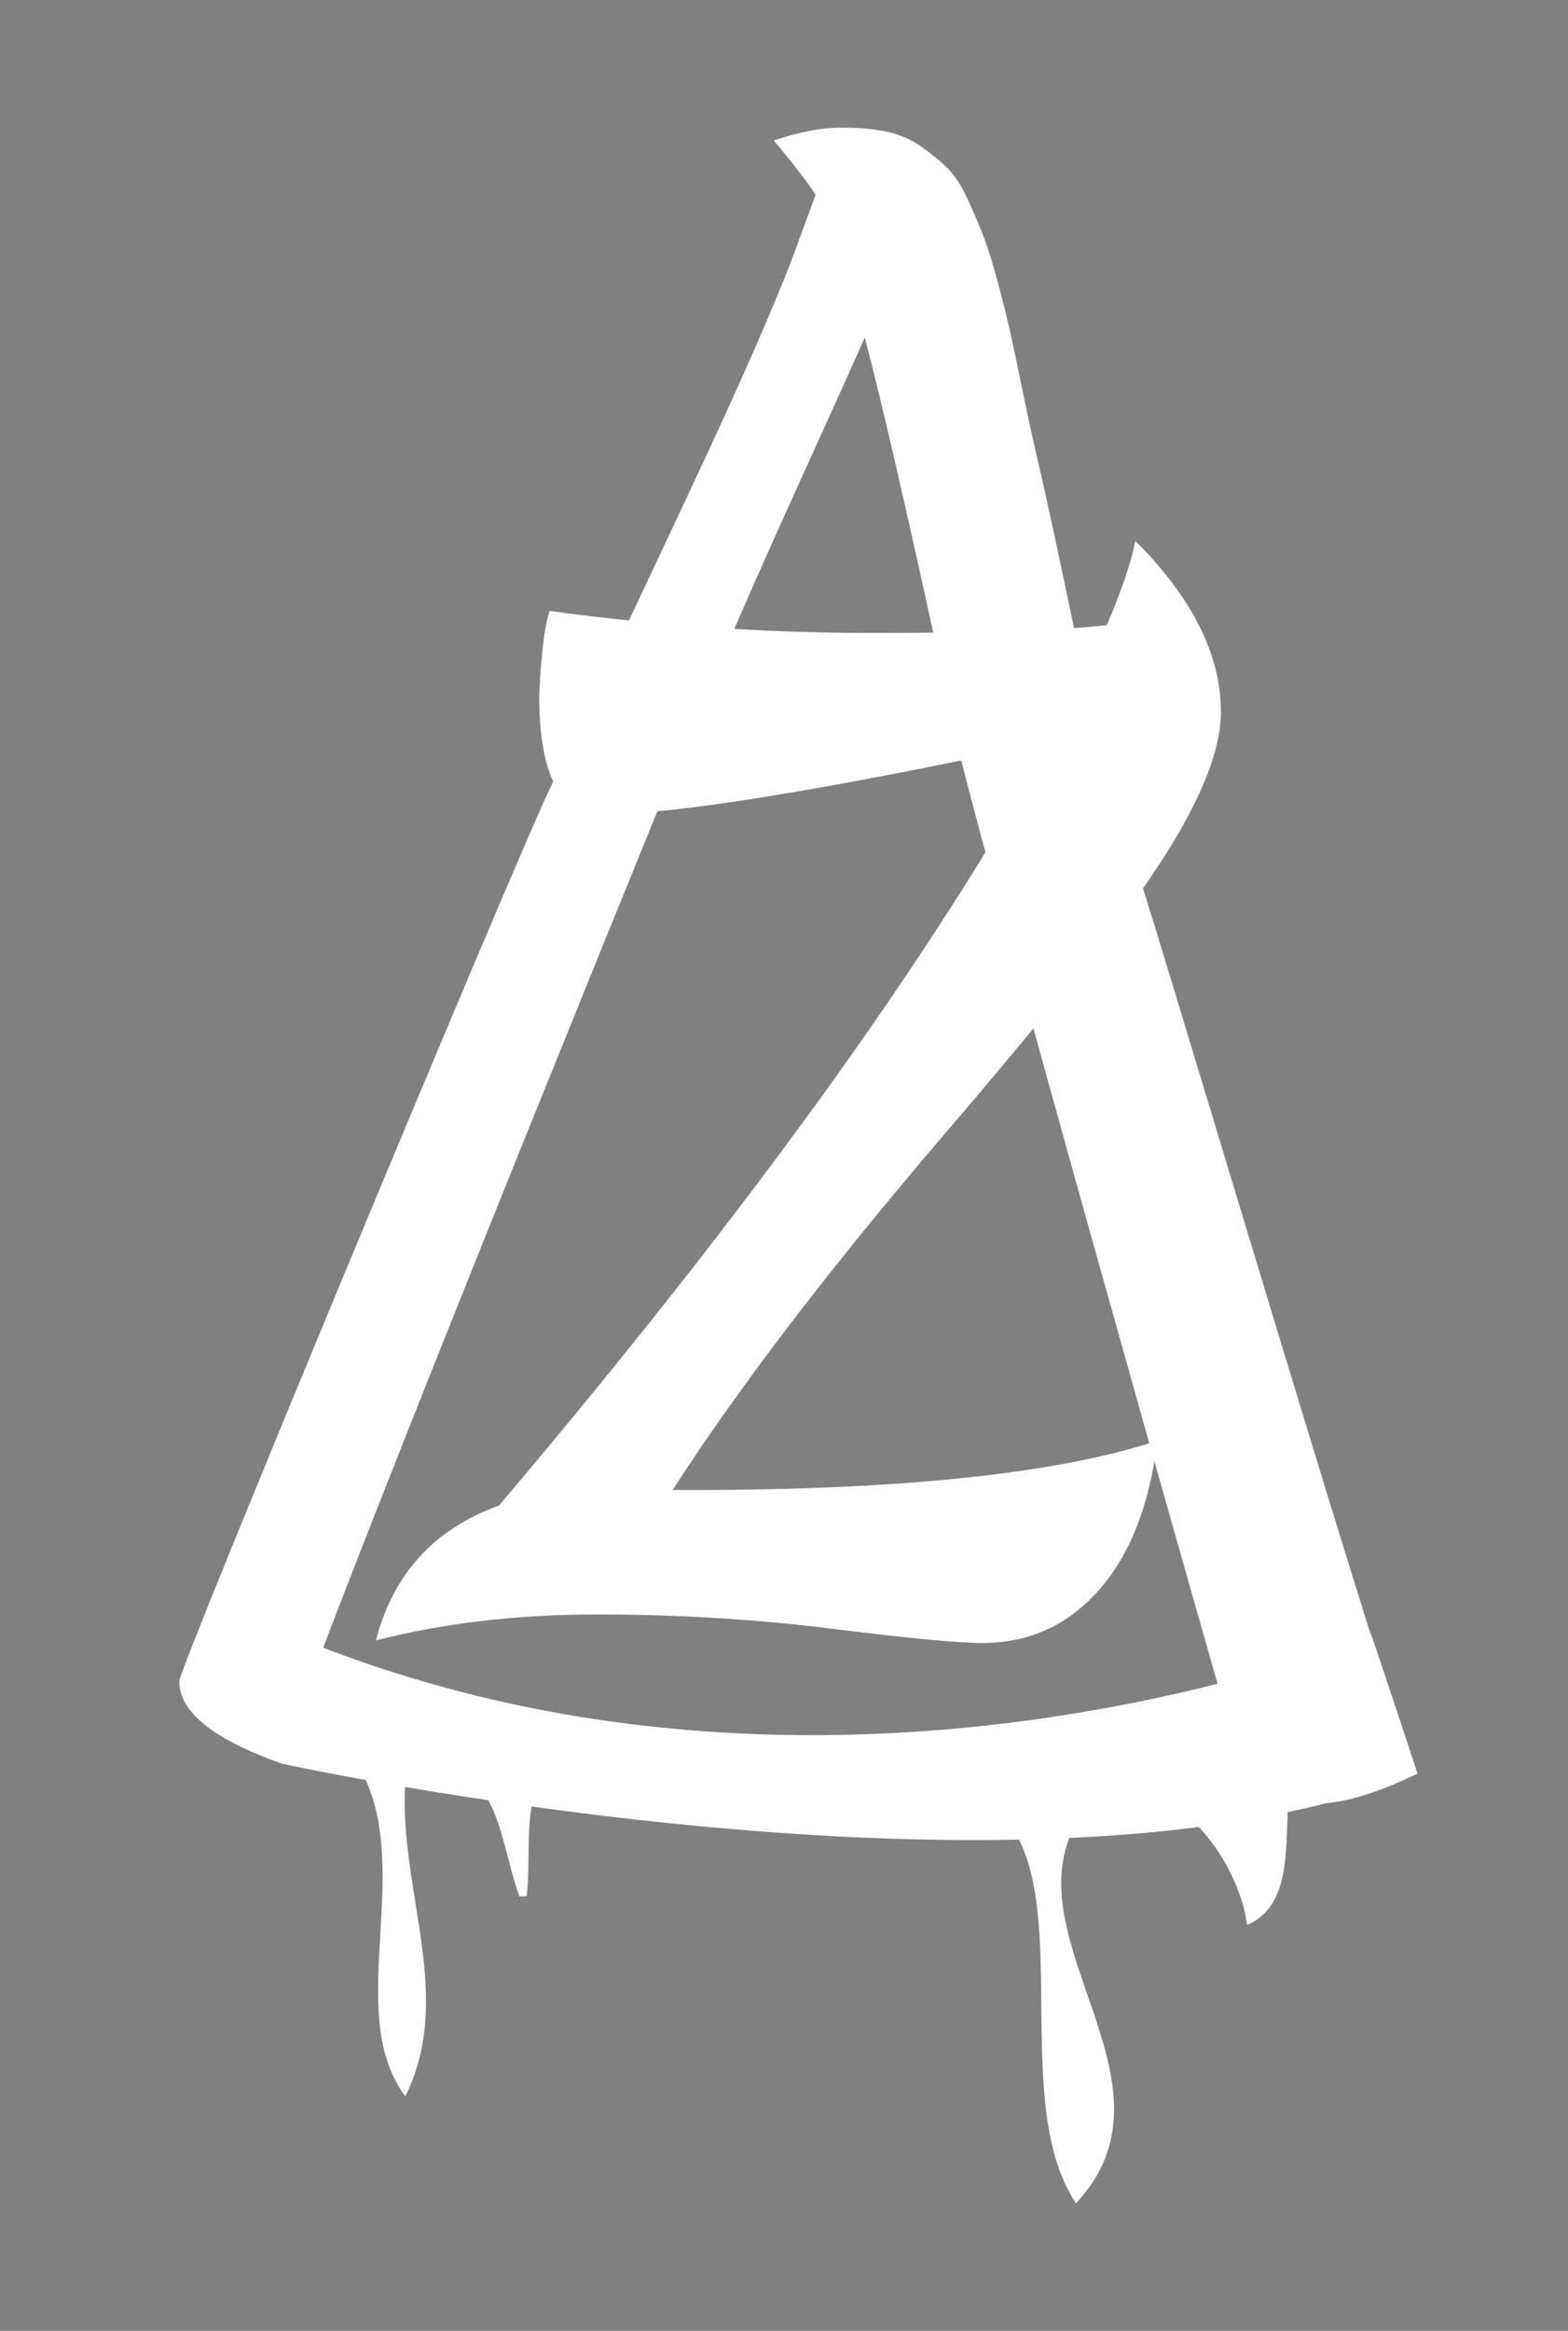 <?xml version="1.0" encoding="utf-8"?>
<!-- Generator: Adobe Illustrator 17.0.0, SVG Export Plug-In . SVG Version: 6.00 Build 0)  -->
<!DOCTYPE svg PUBLIC "-//W3C//DTD SVG 1.1//EN" "http://www.w3.org/Graphics/SVG/1.1/DTD/svg11.dtd">
<svg version="1.1" xmlns="http://www.w3.org/2000/svg" xmlns:xlink="http://www.w3.org/1999/xlink" x="0px" y="0px"
	 width="156.914px" height="233.167px" viewBox="1864.584 6 156.914 233.167" enable-background="new 1864.584 6 156.914 233.167"
	 xml:space="preserve">
<rect x="1864.584" y="6" width="156.914" height="233.167" fill="#808080" stroke="none"/>
<g id="LOGOTIPO">
	<rect x="1048.388" y="6" display="none" fill="#3A3A3A" width="552.776" height="233.167"/>
	<g id="Capa_1_1_">
		<path fill="#FFFFFF" d="M1084.576,118.082c-1.667-1.333-2.5-3.566-2.5-6.7c0-3.133,1.116-12.616,3.35-28.45
			c2.233-15.833,3.35-27.133,3.35-33.9c0-6.766-0.467-11.183-1.4-13.25c6.8,0.535,11.266,3.2,13.4,8c5.133-2.8,10.783-4.2,16.95-4.2
			c6.166,0,11.033,1.917,14.6,5.75c3.565,3.834,5.35,8.55,5.35,14.15c0,6.934-2.535,13.2-7.6,18.8c-2.467,2.667-5.65,4.834-9.55,6.5
			c-3.9,1.667-8.217,2.5-12.95,2.5c-2,0-3.9-0.133-5.7-0.4l-0.3-4.2c0.266,0,0.533,0,0.8,0c7.533,0,13.533-2.8,18-8.4
			c3.066-4,4.6-8.2,4.6-12.6c0-6.465-2.634-10.732-7.9-12.8c-4.467-1.666-9.467-1.333-15,1v0.2c0,2.534-0.95,10.817-2.85,24.85
			c-1.9,14.035-2.85,25.75-2.85,35.15c0,4.2,0.2,7.467,0.6,9.8c-2.134,0.133-3.534,0.2-4.2,0.2
			C1088.976,120.082,1086.241,119.414,1084.576,118.082z"/>
		<path fill="#FFFFFF" d="M1162.474,43.031c0.533,1.1,0.85,2.117,0.95,3.05c0.1,0.934,0.15,2.634,0.15,5.1
			c0,2.467-1.1,11.234-3.3,26.3c-2.2,15.067-3.3,25.617-3.3,31.65c0,6.034,0.466,10.15,1.4,12.35
			c-5.667-1.467-9.535-3.416-11.6-5.85c-2.067-2.433-3.1-5.815-3.1-10.15c0-2.533,0.7-8.966,2.1-19.3
			c2.465-17.133,3.7-30.4,3.7-39.8c0-2-0.134-4.733-0.4-8.2c5.066,0.268,8.766,1.067,11.1,2.4
			C1161.175,41.116,1161.94,41.931,1162.474,43.031z"/>
		<path fill="#FFFFFF" d="M1261.583,46.482c0.133-3.066,0.4-5.233,0.8-6.5c8.201,1.134,16.533,1.7,25,1.7s14.467-0.2,18-0.6
			c1.133-2.666,1.867-4.833,2.201-6.5c4.4,4.4,6.6,8.8,6.6,13.2c0,4.334-3.367,10.667-10.1,19c-3.135,3.935-6.436,7.935-9.9,12
			c-9.6,11.134-17.035,20.8-22.301,29h1.5c16.201,0,28.166-1.266,35.9-3.8c-0.6,4.934-2.1,8.767-4.5,11.5c-2.4,2.734-5.4,4.1-9,4.1
			c-1.867,0-5.734-0.367-11.6-1.1c-5.867-0.733-11.9-1.1-18.1-1.1c-6.201,0-11.9,0.667-17.101,2c1.334-5.133,4.5-8.6,9.5-10.4
			c19.2-22.666,33.366-42.3,42.501-58.9c-17.4,3.734-28.936,5.6-34.602,5.6C1263.183,55.681,1261.583,52.616,1261.583,46.482z"/>
		<path fill="#A0425B" d="M1323.681,46.482c0.133-3.066,0.4-5.233,0.8-6.5c8.2,1.134,16.533,1.7,25,1.7c8.466,0,14.466-0.2,18-0.6
			c1.133-2.666,1.866-4.833,2.2-6.5c4.4,4.4,6.6,8.8,6.6,13.2c0,4.334-3.367,10.667-10.1,19c-3.135,3.935-6.435,7.935-9.9,12
			c-9.6,11.134-17.034,20.8-22.3,29h1.5c16.2,0,28.166-1.266,35.9-3.8c-0.601,4.934-2.101,8.767-4.5,11.5c-2.4,2.734-5.4,4.1-9,4.1
			c-1.867,0-5.734-0.367-11.601-1.1c-5.867-0.733-11.899-1.1-18.1-1.1c-6.2,0-11.9,0.667-17.099,2c1.334-5.133,4.5-8.6,9.5-10.4
			c19.199-22.666,33.365-42.3,42.5-58.9c-17.4,3.734-28.935,5.6-34.601,5.6C1325.281,55.681,1323.681,52.616,1323.681,46.482z"/>
		<path fill="#FFFFFF" d="M1416.481,84.982l-9.601-0.1c-2.934,0-5.167,0.034-6.699,0.1c-1,8.867-1.535,16.467-1.601,22.8
			c15.666,0,27.3-1.266,34.9-3.8c-0.601,4.934-2.101,8.767-4.5,11.5c-2.4,2.734-5.4,4.1-9,4.1c-1.067,0-4.05-0.285-8.95-0.85
			c-4.9-0.566-10.084-0.85-15.55-0.85c-5.468,0-10.8,0.565-16,1.7c0.732-3.133,2.333-5.7,4.8-7.7v-0.4c0-3.6,0.933-11.8,2.8-24.6
			c-1.667,0.6-3.1,1.134-4.3,1.6c-0.135-1.466-0.2-2.566-0.2-3.3c0-4.465,1.966-7.3,5.9-8.5c1.2-8.8,2-16.732,2.399-23.8
			c-2.467-0.133-4.034-0.7-4.699-1.7c-0.668-1-1-2.965-1-5.9c0.199-3,0.465-4.965,0.8-5.9c7.466,1,15.716,1.5,24.75,1.5
			c9.032,0,17.75-0.8,26.149-2.4c-0.934,7-5.199,11.2-12.8,12.6c-4.467,0.867-11.1,1.434-19.899,1.7
			c-0.067,0.734-1.035,8.467-2.9,23.2c4,0.134,6.766,0.2,8.3,0.2c6.333,0,10.833-1.1,13.5-3.3c0.133,1.334,0.2,2.334,0.2,3
			C1423.28,81.949,1421.013,84.982,1416.481,84.982z"/>
		<path fill="#FFFFFF" d="M1448.38,118.082c-1.667-1.333-2.5-3.566-2.5-6.7c0-3.133,1.115-12.616,3.35-28.45
			c2.233-15.833,3.351-27.133,3.351-33.9c0-6.766-0.468-11.183-1.4-13.25c6.733,0.535,11.2,3.167,13.4,7.9
			c4.8-2.666,10.25-4,16.35-4c6.101,0,11.101,1.75,15,5.25c3.9,3.5,5.851,7.55,5.851,12.15s-1.567,9.184-4.7,13.75
			c-3.135,4.567-7.8,8.017-14,10.35l1.3,3.9c2.4,7.467,5.865,14.85,10.4,22.15c4.532,7.3,8.232,12.283,11.1,14.95
			c-2.467,0.666-4.917,1-7.35,1c-2.435,0-4.885-0.784-7.351-2.35c-2.467-1.567-4.517-3.283-6.149-5.15
			c-1.635-1.865-3.45-4.833-5.45-8.9c-2-4.065-3.435-7.233-4.3-9.5c-0.867-2.266-1.817-4.766-2.851-7.5
			c-1.034-2.733-1.584-4.2-1.649-4.4c-0.067-0.2-0.168-0.45-0.301-0.75c-0.134-0.3-0.234-0.583-0.3-0.85c-1.467,0-2.899,0-4.3,0
			l-0.3-4.6c8.466-0.333,14.766-3.365,18.899-9.1c2.266-3.2,3.4-6.466,3.4-9.8c0-1.266-0.135-2.5-0.4-3.7
			c-1.134-4.333-3.834-7.033-8.1-8.1c-1.2-0.333-2.867-0.5-5-0.5c-2.135,0-4.967,0.7-8.5,2.1c0,2.534-0.95,10.817-2.85,24.85
			c-1.9,14.035-2.851,25.75-2.851,35.15c0,4.2,0.2,7.467,0.601,9.8c-2.135,0.133-3.535,0.2-4.2,0.2
			C1452.78,120.082,1450.046,119.414,1448.38,118.082z"/>
		<path fill="#FFFFFF" d="M1547.078,84.982l-9.601-0.1c-2.934,0-5.167,0.034-6.699,0.1c-1,8.867-1.535,16.467-1.601,22.8
			c15.666,0,27.3-1.266,34.9-3.8c-0.601,4.934-2.101,8.767-4.5,11.5c-2.4,2.734-5.4,4.1-9,4.1c-1.067,0-4.05-0.285-8.95-0.85
			c-4.9-0.566-10.084-0.85-15.55-0.85c-5.468,0-10.8,0.565-16,1.7c0.732-3.133,2.333-5.7,4.8-7.7v-0.4c0-3.6,0.933-11.8,2.8-24.6
			c-1.667,0.6-3.1,1.134-4.3,1.6c-0.135-1.466-0.2-2.566-0.2-3.3c0-4.465,1.966-7.3,5.9-8.5c1.2-8.8,2-16.732,2.399-23.8
			c-2.467-0.133-4.034-0.7-4.699-1.7c-0.668-1-1-2.965-1-5.9c0.199-3,0.465-4.965,0.8-5.9c7.466,1,15.716,1.5,24.75,1.5
			c9.032,0,17.75-0.8,26.149-2.4c-0.934,7-5.199,11.2-12.8,12.6c-4.467,0.867-11.1,1.434-19.899,1.7
			c-0.067,0.734-1.035,8.467-2.9,23.2c4,0.134,6.766,0.2,8.3,0.2c6.333,0,10.833-1.1,13.5-3.3c0.133,1.334,0.2,2.334,0.2,3
			C1553.878,81.949,1551.61,84.982,1547.078,84.982z"/>
		<g>
			<path fill="#7BD860" d="M1251.991,182.186c-2.4,0-4.167-0.617-5.3-1.85c-1.134-1.233-2.1-3.1-2.9-5.6
				c-0.8-2.5-23.826-83.656-26.158-94.591c-1.535,1.334-4.035,2.067-7.5,2.2l-17.1,0.6c-4.067,9.935-35.824,87.784-37.756,95.516
				c-6.4-2.267-9.6-4.833-9.6-7.7c0-1.266,30.691-75.016,34.556-83.216c3.866-8.2,8.25-17.516,13.15-27.95
				c4.9-10.433,8.215-18.016,9.95-22.75l1.8-4.9c-0.535-0.933-1.834-2.633-3.9-5.1c2.4-0.8,4.483-1.2,6.25-1.2
				c1.766,0,3.233,0.134,4.4,0.4c1.166,0.267,2.2,0.717,3.1,1.35c0.9,0.634,1.7,1.284,2.4,1.95c0.7,0.667,1.35,1.65,1.95,2.95
				c0.6,1.3,1.1,2.467,1.5,3.5c0.4,1.035,0.85,2.484,1.35,4.35c0.5,1.867,0.9,3.484,1.2,4.85c0.3,1.367,0.7,3.267,1.2,5.7
				c0.5,2.435,1.016,4.785,1.55,7.05c0.533,2.267,1.465,6.584,2.8,12.95c1.333,6.367,2.383,11.135,3.15,14.3
				c0.766,3.167,1.866,6.717,3.3,10.65c1.433,3.935,24.408,81.475,26.009,83.741
				C1257.524,181.251,1254.391,182.186,1251.991,182.186z M1209.732,45.245c-0.934,2.134-2.984,6.684-6.15,13.65
				c-3.167,6.967-5.617,12.517-7.35,16.65h20.5C1213.598,61.145,1211.265,51.044,1209.732,45.245z"/>
			<path fill="#7BD860" d="M1155.276,178.46c0,0,70.443,15.422,106.115,0.925c-5.81-17.562-4.351-12.894-4.351-12.894
				s-55.582,23.103-108.378-3.497C1145.676,170.761,1155.276,178.46,1155.276,178.46z"/>
			<g>
				<path fill="#7BD860" d="M1157.468,175.523c-4,1.333,3.333,0,4.667,2.667c6,9.333-1.333,23.333,4.667,31.333
					c4.667-9.333-0.667-19.333,0-29.333c8.667-4,8.667,5.333,10.667,10.667h0.667c0.667-5.333-1.333-13.333,6-12.667"/>
			</g>
			<g>
				<path fill="#7BD860" d="M1221.468,182.189c8.667,6.667,1.333,27.333,8,37.333l0,0c10-10.667-4.667-23.333-0.667-34
					s15.333-1.333,16.667,8c4.667-2,3.333-8.667,4-13.333"/>
			</g>
		</g>
	</g>
	<g id="Capa_1_5_">
		<path d="M1084.576,392.082c-1.667-1.333-2.5-3.566-2.5-6.7c0-3.133,1.116-12.616,3.35-28.45c2.233-15.833,3.35-27.133,3.35-33.9
			c0-6.766-0.467-11.183-1.4-13.25c6.8,0.535,11.266,3.2,13.4,8c5.133-2.8,10.783-4.2,16.95-4.2c6.166,0,11.033,1.917,14.6,5.75
			c3.565,3.834,5.35,8.55,5.35,14.15c0,6.934-2.535,13.2-7.6,18.8c-2.467,2.667-5.65,4.834-9.55,6.5c-3.9,1.667-8.217,2.5-12.95,2.5
			c-2,0-3.9-0.133-5.7-0.4l-0.3-4.2c0.266,0,0.533,0,0.8,0c7.533,0,13.533-2.8,18-8.4c3.066-4,4.6-8.2,4.6-12.6
			c0-6.465-2.634-10.732-7.9-12.8c-4.467-1.666-9.467-1.333-15,1v0.2c0,2.534-0.95,10.817-2.85,24.85
			c-1.9,14.035-2.85,25.75-2.85,35.15c0,4.2,0.2,7.467,0.6,9.8c-2.134,0.133-3.534,0.2-4.2,0.2
			C1088.976,394.082,1086.241,393.414,1084.576,392.082z"/>
		<path d="M1162.474,317.031c0.533,1.1,0.85,2.117,0.95,3.05c0.1,0.934,0.15,2.634,0.15,5.1c0,2.467-1.1,11.234-3.3,26.3
			c-2.2,15.067-3.3,25.617-3.3,31.65c0,6.034,0.466,10.15,1.4,12.35c-5.667-1.467-9.535-3.416-11.6-5.85
			c-2.067-2.433-3.1-5.815-3.1-10.15c0-2.533,0.7-8.966,2.1-19.3c2.465-17.133,3.7-30.4,3.7-39.8c0-2-0.134-4.733-0.4-8.2
			c5.066,0.268,8.766,1.067,11.1,2.4C1161.175,315.116,1161.94,315.931,1162.474,317.031z"/>
		<path d="M1261.583,320.482c0.133-3.066,0.4-5.233,0.8-6.5c8.201,1.134,16.533,1.7,25,1.7s14.467-0.2,18-0.6
			c1.133-2.666,1.867-4.833,2.201-6.5c4.4,4.4,6.6,8.8,6.6,13.2c0,4.334-3.367,10.667-10.1,19c-3.135,3.935-6.436,7.935-9.9,12
			c-9.6,11.134-17.035,20.8-22.301,29h1.5c16.201,0,28.166-1.266,35.9-3.8c-0.6,4.934-2.1,8.767-4.5,11.5c-2.4,2.734-5.4,4.1-9,4.1
			c-1.867,0-5.734-0.367-11.6-1.1c-5.867-0.733-11.9-1.1-18.1-1.1c-6.201,0-11.9,0.667-17.101,2c1.334-5.133,4.5-8.6,9.5-10.4
			c19.2-22.666,33.366-42.3,42.501-58.9c-17.4,3.734-28.936,5.6-34.602,5.6C1263.183,329.681,1261.583,326.616,1261.583,320.482z"/>
		<path fill="#A0425B" d="M1323.681,320.482c0.133-3.066,0.4-5.233,0.8-6.5c8.2,1.134,16.533,1.7,25,1.7c8.466,0,14.466-0.2,18-0.6
			c1.133-2.666,1.866-4.833,2.2-6.5c4.4,4.4,6.6,8.8,6.6,13.2c0,4.334-3.367,10.667-10.1,19c-3.135,3.935-6.435,7.935-9.9,12
			c-9.6,11.134-17.034,20.8-22.3,29h1.5c16.2,0,28.166-1.266,35.9-3.8c-0.601,4.934-2.101,8.767-4.5,11.5c-2.4,2.734-5.4,4.1-9,4.1
			c-1.867,0-5.734-0.367-11.601-1.1c-5.867-0.733-11.899-1.1-18.1-1.1c-6.2,0-11.9,0.667-17.099,2c1.334-5.133,4.5-8.6,9.5-10.4
			c19.199-22.666,33.365-42.3,42.5-58.9c-17.4,3.734-28.935,5.6-34.601,5.6C1325.281,329.681,1323.681,326.616,1323.681,320.482z"/>
		<path d="M1416.481,358.982l-9.601-0.1c-2.934,0-5.167,0.034-6.699,0.1c-1,8.867-1.535,16.467-1.601,22.8
			c15.666,0,27.3-1.266,34.9-3.8c-0.601,4.934-2.101,8.767-4.5,11.5c-2.4,2.734-5.4,4.1-9,4.1c-1.067,0-4.05-0.285-8.95-0.85
			c-4.9-0.566-10.084-0.85-15.55-0.85c-5.468,0-10.8,0.565-16,1.7c0.732-3.133,2.333-5.7,4.8-7.7v-0.4c0-3.6,0.933-11.8,2.8-24.6
			c-1.667,0.6-3.1,1.134-4.3,1.6c-0.135-1.466-0.2-2.566-0.2-3.3c0-4.465,1.966-7.3,5.9-8.5c1.2-8.8,2-16.732,2.399-23.8
			c-2.467-0.133-4.034-0.7-4.699-1.7c-0.668-1-1-2.965-1-5.9c0.199-3,0.465-4.965,0.8-5.9c7.466,1,15.716,1.5,24.75,1.5
			c9.032,0,17.75-0.8,26.149-2.4c-0.934,7-5.199,11.2-12.8,12.6c-4.467,0.867-11.1,1.434-19.899,1.7
			c-0.067,0.734-1.035,8.467-2.9,23.2c4,0.134,6.766,0.2,8.3,0.2c6.333,0,10.833-1.1,13.5-3.3c0.133,1.334,0.2,2.334,0.2,3
			C1423.28,355.949,1421.013,358.982,1416.481,358.982z"/>
		<path d="M1448.38,392.082c-1.667-1.333-2.5-3.566-2.5-6.7c0-3.133,1.115-12.616,3.35-28.45c2.233-15.833,3.351-27.133,3.351-33.9
			c0-6.766-0.468-11.183-1.4-13.25c6.733,0.535,11.2,3.167,13.4,7.9c4.8-2.666,10.25-4,16.35-4c6.101,0,11.101,1.75,15,5.25
			c3.9,3.5,5.851,7.55,5.851,12.15s-1.567,9.184-4.7,13.75c-3.135,4.567-7.8,8.017-14,10.35l1.3,3.9
			c2.4,7.467,5.865,14.85,10.4,22.15c4.532,7.3,8.232,12.283,11.1,14.95c-2.467,0.666-4.917,1-7.35,1
			c-2.435,0-4.885-0.784-7.351-2.35c-2.467-1.567-4.517-3.283-6.149-5.15c-1.635-1.865-3.45-4.833-5.45-8.9
			c-2-4.065-3.435-7.233-4.3-9.5c-0.867-2.266-1.817-4.766-2.851-7.5c-1.034-2.733-1.584-4.2-1.649-4.4
			c-0.067-0.2-0.168-0.45-0.301-0.75c-0.134-0.3-0.234-0.583-0.3-0.85c-1.467,0-2.899,0-4.3,0l-0.3-4.6
			c8.466-0.333,14.766-3.365,18.899-9.1c2.266-3.2,3.4-6.466,3.4-9.8c0-1.266-0.135-2.5-0.4-3.7c-1.134-4.333-3.834-7.033-8.1-8.1
			c-1.2-0.333-2.867-0.5-5-0.5c-2.135,0-4.967,0.7-8.5,2.1c0,2.534-0.95,10.817-2.85,24.85c-1.9,14.035-2.851,25.75-2.851,35.15
			c0,4.2,0.2,7.467,0.601,9.8c-2.135,0.133-3.535,0.2-4.2,0.2C1452.78,394.082,1450.046,393.414,1448.38,392.082z"/>
		<path d="M1547.078,358.982l-9.601-0.1c-2.934,0-5.167,0.034-6.699,0.1c-1,8.867-1.535,16.467-1.601,22.8
			c15.666,0,27.3-1.266,34.9-3.8c-0.601,4.934-2.101,8.767-4.5,11.5c-2.4,2.734-5.4,4.1-9,4.1c-1.067,0-4.05-0.285-8.95-0.85
			c-4.9-0.566-10.084-0.85-15.55-0.85c-5.468,0-10.8,0.565-16,1.7c0.732-3.133,2.333-5.7,4.8-7.7v-0.4c0-3.6,0.933-11.8,2.8-24.6
			c-1.667,0.6-3.1,1.134-4.3,1.6c-0.135-1.466-0.2-2.566-0.2-3.3c0-4.465,1.966-7.3,5.9-8.5c1.2-8.8,2-16.732,2.399-23.8
			c-2.467-0.133-4.034-0.7-4.699-1.7c-0.668-1-1-2.965-1-5.9c0.199-3,0.465-4.965,0.8-5.9c7.466,1,15.716,1.5,24.75,1.5
			c9.032,0,17.75-0.8,26.149-2.4c-0.934,7-5.199,11.2-12.8,12.6c-4.467,0.867-11.1,1.434-19.899,1.7
			c-0.067,0.734-1.035,8.467-2.9,23.2c4,0.134,6.766,0.2,8.3,0.2c6.333,0,10.833-1.1,13.5-3.3c0.133,1.334,0.2,2.334,0.2,3
			C1553.878,355.949,1551.61,358.982,1547.078,358.982z"/>
		<g>
			<path fill="#7BD860" d="M1251.991,456.186c-2.4,0-4.167-0.617-5.3-1.85c-1.134-1.233-2.1-3.1-2.9-5.6
				c-0.8-2.5-23.826-83.656-26.158-94.591c-1.535,1.334-4.035,2.067-7.5,2.2l-17.1,0.6c-4.067,9.935-35.824,87.784-37.756,95.516
				c-6.4-2.267-9.6-4.833-9.6-7.7c0-1.266,30.691-75.016,34.556-83.216c3.866-8.2,8.25-17.516,13.15-27.95
				c4.9-10.433,8.215-18.016,9.95-22.75l1.8-4.9c-0.535-0.933-1.834-2.633-3.9-5.1c2.4-0.8,4.483-1.2,6.25-1.2
				c1.766,0,3.233,0.134,4.4,0.4c1.166,0.267,2.2,0.717,3.1,1.35c0.9,0.634,1.7,1.284,2.4,1.95c0.7,0.667,1.35,1.65,1.95,2.95
				c0.6,1.3,1.1,2.467,1.5,3.5c0.4,1.035,0.85,2.484,1.35,4.35c0.5,1.867,0.9,3.484,1.2,4.85c0.3,1.367,0.7,3.267,1.2,5.7
				c0.5,2.435,1.016,4.785,1.55,7.05c0.533,2.267,1.465,6.584,2.8,12.95c1.333,6.367,2.383,11.135,3.15,14.3
				c0.766,3.167,1.866,6.717,3.3,10.65c1.433,3.935,24.408,81.475,26.009,83.741
				C1257.524,455.251,1254.391,456.186,1251.991,456.186z M1209.732,319.245c-0.934,2.134-2.984,6.684-6.15,13.65
				c-3.167,6.967-5.617,12.517-7.35,16.65h20.5C1213.598,335.145,1211.265,325.044,1209.732,319.245z"/>
			<path fill="#7BD860" d="M1155.276,452.46c0,0,70.443,15.422,106.115,0.925c-5.81-17.562-4.351-12.894-4.351-12.894
				s-55.582,23.103-108.378-3.497C1145.676,444.761,1155.276,452.46,1155.276,452.46z"/>
			<g>
				<path fill="#7BD860" d="M1157.468,449.523c-4,1.333,3.333,0,4.667,2.667c6,9.333-1.333,23.333,4.667,31.333
					c4.667-9.333-0.667-19.333,0-29.333c8.667-4,8.667,5.333,10.667,10.667h0.667c0.667-5.333-1.333-13.333,6-12.667"/>
			</g>
			<g>
				<path fill="#7BD860" d="M1221.468,456.189c8.667,6.667,1.333,27.333,8,37.333l0,0c10-10.667-4.667-23.333-0.667-34
					s15.333-1.333,16.667,8c4.667-2,3.333-8.667,4-13.333"/>
			</g>
		</g>
	</g>
</g>
<g id="ISOTIPO">
	<rect x="1672.593" y="6" fill="#3A3A3A" width="156.914" height="233.167"/>
	<g id="Capa_2">
		<g>
			<path fill="#7BD860" d="M1804.387,186.414c-2.57,0-4.463-0.661-5.676-1.981c-1.214-1.32-2.249-3.32-3.106-5.997
				c-0.857-2.677-25.517-89.592-28.014-101.302c-1.644,1.429-4.321,2.214-8.032,2.356l-18.313,0.643
				c-4.356,10.64-38.366,94.012-40.435,102.293c-6.854-2.428-10.281-5.176-10.281-8.246c0-1.356,32.869-80.339,37.008-89.12
				c4.14-8.782,8.835-18.759,14.083-29.933c5.248-11.173,8.798-19.294,10.656-24.364l1.928-5.248
				c-0.573-0.999-1.964-2.82-4.177-5.462c2.57-0.857,4.801-1.285,6.693-1.285c1.891,0,3.462,0.144,4.712,0.428
				c1.249,0.286,2.356,0.768,3.32,1.446c0.964,0.679,1.821,1.375,2.57,2.088c0.75,0.714,1.446,1.767,2.088,3.159
				c0.643,1.392,1.178,2.642,1.606,3.748c0.428,1.108,0.91,2.66,1.446,4.659c0.535,1.999,0.964,3.731,1.285,5.194
				c0.321,1.464,0.75,3.499,1.285,6.104c0.535,2.608,1.088,5.125,1.66,7.55c0.571,2.428,1.569,7.051,2.999,13.869
				c1.428,6.819,2.552,11.925,3.373,15.315c0.82,3.392,1.998,7.194,3.534,11.406c1.535,4.214,26.14,87.256,27.854,89.683
				C1810.313,185.413,1806.957,186.414,1804.387,186.414z M1759.13,39.757c-1,2.285-3.196,7.158-6.586,14.618
				c-3.392,7.461-6.016,13.405-7.871,17.831h21.955C1763.27,56.785,1760.772,45.967,1759.13,39.757z"/>
			<path fill="#7BD860" d="M1700.81,182.424c0,0,75.441,16.516,113.644,0.991c-6.222-18.808-4.66-13.809-4.66-13.809
				s-59.526,24.742-116.068-3.745C1690.529,174.178,1700.81,182.424,1700.81,182.424z"/>
			<g>
				<path fill="#7BD860" d="M1703.158,179.278c-4.284,1.428,3.569,0,4.998,2.856c6.426,9.995-1.428,24.989,4.998,33.556
					c4.998-9.995-0.714-20.705,0-31.414c9.282-4.284,9.282,5.711,11.424,11.424h0.714c0.714-5.711-1.428-14.279,6.426-13.566"/>
			</g>
			<g>
				<path fill="#7BD860" d="M1771.699,186.417c9.282,7.14,1.428,29.272,8.568,39.982l0,0c10.71-11.424-4.998-24.989-0.714-36.412
					c4.284-11.424,16.421-1.428,17.85,8.568c4.998-2.142,3.569-9.282,4.284-14.279"/>
			</g>
		</g>
		<path fill="#A0425B" d="M1726.553,75.541c0.172-3.977,0.519-6.787,1.038-8.43c10.635,1.471,21.443,2.205,32.425,2.205
			c10.98,0,18.762-0.259,23.346-0.778c1.469-3.458,2.42-6.268,2.853-8.43c5.707,5.707,8.56,11.414,8.56,17.12
			c0,5.621-4.367,13.835-13.1,24.643c-4.066,5.104-8.346,10.292-12.84,15.564c-12.451,14.441-22.093,26.977-28.923,37.613h1.945
			c21.011,0,36.531-1.642,46.562-4.929c-0.78,6.399-2.725,11.371-5.836,14.915c-3.113,3.546-7.004,5.318-11.673,5.318
			c-2.421,0-7.437-0.476-15.046-1.427s-15.433-1.427-23.476-1.427c-8.041,0-15.434,0.865-22.177,2.594
			c1.73-6.657,5.836-11.154,12.321-13.489c24.901-29.398,43.274-54.863,55.122-76.393c-22.568,4.843-37.528,7.263-44.877,7.263
			C1728.628,87.472,1726.553,83.497,1726.553,75.541z"/>
	</g>
	<rect x="1864.584" y="6" display="none" fill="#3A3A3A" width="156.914" height="233.167"/>
	<g id="Capa_2_2_">
		<g>
			<path fill="#FFFFFF" d="M1996.377,186.414c-2.57,0-4.463-0.661-5.676-1.981c-1.214-1.32-2.249-3.32-3.106-5.997
				c-0.857-2.677-25.517-89.592-28.014-101.302c-1.644,1.429-4.321,2.214-8.032,2.356l-18.313,0.643
				c-4.356,10.64-38.366,94.012-40.435,102.293c-6.854-2.428-10.281-5.176-10.281-8.246c0-1.356,32.869-80.339,37.008-89.12
				c4.14-8.782,8.835-18.759,14.083-29.933c5.248-11.173,8.798-19.294,10.656-24.364l1.928-5.248
				c-0.573-0.999-1.964-2.82-4.177-5.462c2.57-0.857,4.801-1.285,6.693-1.285c1.891,0,3.462,0.144,4.712,0.428
				c1.249,0.286,2.356,0.768,3.32,1.446c0.964,0.679,1.821,1.375,2.57,2.088c0.75,0.714,1.446,1.767,2.088,3.159
				c0.643,1.392,1.178,2.642,1.606,3.748c0.428,1.108,0.91,2.66,1.446,4.659c0.535,1.999,0.964,3.731,1.285,5.194
				c0.321,1.464,0.75,3.499,1.285,6.104c0.535,2.608,1.088,5.125,1.66,7.55c0.571,2.428,1.569,7.051,2.999,13.869
				c1.428,6.819,2.552,11.925,3.373,15.315c0.82,3.392,1.998,7.194,3.534,11.406c1.535,4.214,26.14,87.256,27.854,89.683
				C2002.303,185.413,1998.947,186.414,1996.377,186.414z M1951.12,39.757c-1,2.285-3.196,7.158-6.586,14.618
				c-3.392,7.461-6.016,13.405-7.871,17.831h21.955C1955.26,56.785,1952.762,45.967,1951.12,39.757z"/>
			<path fill="#FFFFFF" d="M1892.8,182.424c0,0,75.441,16.516,113.644,0.991c-6.222-18.808-4.66-13.809-4.66-13.809
				s-59.526,24.742-116.068-3.745C1882.519,174.178,1892.8,182.424,1892.8,182.424z"/>
			<g>
				<path fill="#FFFFFF" d="M1895.148,179.278c-4.284,1.428,3.569,0,4.998,2.856c6.426,9.995-1.428,24.989,4.998,33.556
					c4.998-9.995-0.714-20.705,0-31.414c9.282-4.284,9.282,5.711,11.424,11.424h0.714c0.714-5.711-1.428-14.279,6.426-13.566"/>
			</g>
			<g>
				<path fill="#FFFFFF" d="M1963.689,186.417c9.282,7.14,1.428,29.272,8.568,39.982l0,0c10.71-11.424-4.998-24.989-0.714-36.412
					c4.284-11.424,16.421-1.428,17.85,8.568c4.998-2.142,3.569-9.282,4.284-14.279"/>
			</g>
		</g>
		<path fill="#FFFFFF" d="M1918.543,75.541c0.172-3.977,0.519-6.787,1.038-8.43c10.635,1.471,21.443,2.205,32.425,2.205
			c10.98,0,18.762-0.259,23.346-0.778c1.469-3.458,2.42-6.268,2.853-8.43c5.707,5.707,8.56,11.414,8.56,17.12
			c0,5.621-4.367,13.835-13.1,24.643c-4.066,5.104-8.346,10.292-12.84,15.564c-12.451,14.441-22.093,26.977-28.923,37.613h1.945
			c21.011,0,36.531-1.642,46.562-4.929c-0.78,6.399-2.725,11.371-5.836,14.915c-3.113,3.546-7.004,5.318-11.673,5.318
			c-2.421,0-7.437-0.476-15.046-1.427s-15.433-1.427-23.476-1.427c-8.041,0-15.434,0.865-22.177,2.594
			c1.73-6.657,5.836-11.154,12.321-13.489c24.901-29.398,43.274-54.863,55.122-76.393c-22.568,4.843-37.528,7.263-44.877,7.263
			C1920.618,87.472,1918.543,83.497,1918.543,75.541z"/>
	</g>
	<g id="Capa_2_1_">
		<g>
			<path fill="#7BD860" d="M1804.387,460.414c-2.57,0-4.463-0.661-5.676-1.981c-1.214-1.32-2.249-3.32-3.106-5.997
				c-0.857-2.677-25.517-89.592-28.014-101.302c-1.644,1.429-4.321,2.214-8.032,2.356l-18.313,0.643
				c-4.356,10.64-38.366,94.012-40.435,102.293c-6.854-2.428-10.281-5.176-10.281-8.246c0-1.356,32.869-80.339,37.008-89.12
				c4.14-8.782,8.835-18.759,14.083-29.933c5.248-11.173,8.798-19.294,10.656-24.364l1.928-5.248
				c-0.573-0.999-1.964-2.82-4.177-5.462c2.57-0.857,4.801-1.285,6.693-1.285c1.891,0,3.462,0.144,4.712,0.428
				c1.249,0.286,2.356,0.768,3.32,1.446c0.964,0.679,1.821,1.375,2.57,2.088c0.75,0.714,1.446,1.767,2.088,3.159
				c0.643,1.392,1.178,2.642,1.606,3.748c0.428,1.108,0.91,2.66,1.446,4.659c0.535,1.999,0.964,3.731,1.285,5.194
				c0.321,1.464,0.75,3.499,1.285,6.104c0.535,2.608,1.088,5.125,1.66,7.55c0.571,2.428,1.569,7.051,2.999,13.869
				c1.428,6.819,2.552,11.925,3.373,15.315c0.82,3.392,1.998,7.194,3.534,11.406c1.535,4.214,26.14,87.256,27.854,89.683
				C1810.313,459.413,1806.957,460.414,1804.387,460.414z M1759.13,313.757c-1,2.285-3.196,7.158-6.586,14.618
				c-3.392,7.461-6.016,13.405-7.871,17.831h21.955C1763.27,330.785,1760.772,319.967,1759.13,313.757z"/>
			<path fill="#7BD860" d="M1700.81,456.424c0,0,75.441,16.516,113.644,0.991c-6.222-18.808-4.66-13.809-4.66-13.809
				s-59.526,24.742-116.068-3.745C1690.529,448.178,1700.81,456.424,1700.81,456.424z"/>
			<g>
				<path fill="#7BD860" d="M1703.158,453.278c-4.284,1.428,3.569,0,4.998,2.856c6.426,9.995-1.428,24.989,4.998,33.556
					c4.998-9.995-0.714-20.705,0-31.414c9.282-4.284,9.282,5.711,11.424,11.424h0.714c0.714-5.711-1.428-14.279,6.426-13.566"/>
			</g>
			<g>
				<path fill="#7BD860" d="M1771.699,460.417c9.282,7.14,1.428,29.272,8.568,39.982l0,0c10.71-11.424-4.998-24.989-0.714-36.412
					c4.284-11.424,16.421-1.428,17.85,8.568c4.998-2.142,3.569-9.282,4.284-14.279"/>
			</g>
		</g>
		<path fill="#A0425B" d="M1726.553,349.541c0.172-3.977,0.519-6.787,1.038-8.43c10.635,1.471,21.443,2.205,32.425,2.205
			c10.98,0,18.762-0.259,23.346-0.778c1.469-3.458,2.42-6.268,2.853-8.43c5.707,5.707,8.56,11.414,8.56,17.12
			c0,5.621-4.367,13.835-13.1,24.643c-4.066,5.104-8.346,10.292-12.84,15.564c-12.451,14.441-22.093,26.977-28.923,37.613h1.945
			c21.011,0,36.531-1.642,46.562-4.929c-0.78,6.399-2.725,11.371-5.836,14.915c-3.113,3.546-7.004,5.318-11.673,5.318
			c-2.421,0-7.437-0.476-15.046-1.427s-15.433-1.427-23.476-1.427c-8.041,0-15.434,0.865-22.177,2.594
			c1.73-6.657,5.836-11.154,12.321-13.489c24.901-29.398,43.274-54.863,55.122-76.393c-22.568,4.843-37.528,7.263-44.877,7.263
			C1728.628,361.472,1726.553,357.497,1726.553,349.541z"/>
	</g>
</g>
<g id="CERRADA">
	<g id="Capa_4">
	</g>
	<g id="Capa_6">
	</g>
	<g>
		<polygon fill="#FFFFFF" points="1056.104,-152.768 1056.794,-142.062 1147.261,-78.878 1238.59,-124.862 1237.382,-135.393 
			1148.899,-194.715 		"/>
		<polygon fill="#D0D0D0" points="1057.139,-147.327 1145.542,-83.793 1236.002,-128.723 1237.382,-110.295 1145.542,-66.029 
			1058.001,-130.215 		"/>
		<polygon fill="#A8A8A8" points="1057.139,-138.903 1144.242,-72.385 1236.347,-118.368 1237.382,-111.699 1144.932,-65.715 
			1057.829,-131.068 		"/>
		<polygon fill="#EEEEEE" points="1066.281,-152.066 1142,-97.482 1226.688,-140.307 1151.831,-190.503 		"/>
		<g id="Capa_1_3_">
			<path d="M1100.939-167.678c0.119-0.234,0.537-0.473,1.252-0.716c0.712-0.242,2.977-0.882,6.744-1.907
				c3.698-1.007,6.24-1.749,7.667-2.236c1.414-0.483,2.275-0.829,2.591-1.041c0.7,0.518,0.684,1.027-0.06,1.527
				c1.205,0.169,2.186,0.478,2.944,0.93c0.764,0.456,0.969,0.962,0.608,1.519c-0.365,0.563-1.148,1.062-2.352,1.495
				c-1.504,0.541-3.192,0.835-5.053,0.877c-0.893,0.016-1.763-0.064-2.607-0.24c-0.841-0.175-1.544-0.447-2.107-0.815
				c-0.237-0.155-0.432-0.311-0.585-0.47l0.893-0.345c0.031,0.02,0.063,0.041,0.094,0.061c0.894,0.579,2.232,0.826,4.005,0.738
				c1.249-0.072,2.352-0.278,3.304-0.616c1.389-0.493,1.973-1.014,1.763-1.563c-0.195-0.455-0.873-0.798-2.033-1.033l-0.042,0.015
				c-0.536,0.186-2.413,0.726-5.67,1.632c-3.312,0.921-6.044,1.751-8.179,2.486c-0.963,0.331-1.693,0.607-2.187,0.824
				c-0.275-0.16-0.45-0.266-0.526-0.318C1100.975-167.175,1100.82-167.443,1100.939-167.678z"/>
			<path d="M1127.037-167.455c-0.164,0.128-0.339,0.234-0.525,0.315c-0.186,0.082-0.544,0.22-1.073,0.416
				c-0.531,0.197-2.577,0.813-6.185,1.861c-3.674,1.068-6.232,1.865-7.632,2.379c-1.412,0.519-2.324,0.916-2.729,1.189
				c-0.357-0.62-0.375-1.121-0.058-1.505c0.315-0.382,0.975-0.754,1.978-1.118c0.583-0.211,2.143-0.687,4.655-1.42
				c4.115-1.184,7.158-2.137,9.171-2.871c0.425-0.155,0.986-0.376,1.683-0.663c0.598,0.41,0.911,0.759,0.933,1.044
				C1127.274-167.707,1127.201-167.583,1127.037-167.455z"/>
			<path d="M1140.215-158.778c0.69-0.267,1.202-0.439,1.537-0.517c1.001,0.849,2.161,1.669,3.482,2.46
				c1.337,0.801,2.34,1.356,2.996,1.657c0.766-0.148,1.358-0.286,1.774-0.414c-0.244,0.85-0.851,1.494-1.824,1.928
				c-0.965,0.43-2.934,0.726-5.906,0.886c-1.399,0.08-2.842,0.15-4.326,0.211c-4.09,0.154-7.513,0.38-10.271,0.677l0.224,0.153
				c2.457,1.672,4.621,2.8,6.455,3.355c-1.296,0.466-2.471,0.719-3.521,0.755c-1.051,0.036-1.856-0.141-2.413-0.529
				c-0.288-0.201-0.79-0.653-1.502-1.353c-0.705-0.692-1.516-1.356-2.434-1.993c-0.909-0.631-1.899-1.138-2.972-1.526
				c1.439-0.378,2.733-0.408,3.894-0.09c8.239-0.345,14.953-0.885,20.13-1.614c-3.573-1.315-5.765-2.228-6.626-2.758
				C1138.428-157.786,1138.866-158.217,1140.215-158.778z"/>
			<path fill="#A0425B" d="M1150.031-152.848c0.701-0.293,1.223-0.482,1.568-0.568c1.122,0.933,2.409,1.835,3.862,2.706
				c1.473,0.882,2.573,1.493,3.289,1.826c0.792-0.163,1.4-0.315,1.826-0.456c-0.181,0.937-0.762,1.648-1.746,2.126
				c-0.976,0.475-3.019,0.801-6.13,0.978c-1.464,0.089-2.974,0.166-4.529,0.233c-4.287,0.171-7.867,0.42-10.742,0.749l0.248,0.169
				c2.718,1.849,5.087,3.099,7.064,3.714c-1.326,0.517-2.544,0.797-3.646,0.837c-1.104,0.04-1.966-0.156-2.584-0.587
				c-0.319-0.222-0.884-0.724-1.689-1.499c-0.796-0.766-1.702-1.501-2.718-2.206c-1.005-0.697-2.085-1.258-3.243-1.686
				c1.483-0.418,2.84-0.451,4.086-0.099c8.63-0.381,15.639-0.977,21.014-1.782c-3.864-1.449-6.242-2.455-7.19-3.038
				C1148.239-151.758,1148.663-152.231,1150.031-152.848z"/>
			<path d="M1157.649-138.198l-1.798-1.196c-0.551-0.358-0.976-0.625-1.277-0.802c-2.329,0.957-4.292,1.828-5.875,2.61
				c2.927,1.992,5.472,3.341,7.587,4.009c-1.355,0.576-2.617,0.889-3.778,0.933c-1.162,0.045-2.09-0.174-2.779-0.655
				c-0.203-0.142-0.697-0.574-1.477-1.292c-0.772-0.711-1.66-1.415-2.664-2.112c-0.994-0.691-2.098-1.288-3.313-1.793
				c0.922-0.297,1.854-0.416,2.797-0.358l0.1-0.049c0.898-0.442,3.092-1.325,6.536-2.634c-0.447-0.126-0.834-0.233-1.163-0.319
				c0.328-0.189,0.58-0.326,0.755-0.412c1.064-0.522,2.091-0.623,3.091-0.304c2.282-0.882,4.262-1.7,5.948-2.456
				c-0.424-0.292-0.583-0.532-0.478-0.717c0.104-0.186,0.486-0.441,1.145-0.765c0.706-0.308,1.192-0.494,1.461-0.56
				c1.155,0.932,2.585,1.91,4.298,2.934c1.738,1.039,3.619,1.964,5.641,2.767c-1.755,0.725-3.551,0.717-5.361-0.024
				c-1.065-0.426-2.471-1.139-4.202-2.13c-0.18,0.077-2.133,0.862-5.922,2.38c0.718,0.495,1.224,0.836,1.514,1.021
				c1.206,0.77,2.332,1.188,3.368,1.245c-0.289,0.181-0.513,0.313-0.671,0.395C1159.686-137.729,1158.519-137.633,1157.649-138.198z
				"/>
			<path d="M1155.674-129.632c0.007-0.418,0.411-0.843,1.209-1.274c0.792-0.429,3.388-1.563,7.71-3.37
				c4.218-1.764,7.07-3.057,8.616-3.903c1.528-0.837,2.42-1.434,2.688-1.799c1.267,0.887,1.609,1.764,1.007,2.631
				c1.608,0.269,3.063,0.791,4.371,1.571c1.322,0.789,2.023,1.671,2.095,2.651c0.073,0.993-0.417,1.809-1.475,2.44
				c-1.068,0.636-2.49,1.057-4.264,1.257c-1.779,0.201-3.629,0.03-5.536-0.51l-0.664,0.727c-1.308,1.399-2.387,2.967-3.233,4.715
				c-0.866,1.787-1.333,3.125-1.388,3.99c-0.725-0.282-1.358-0.613-1.896-0.991c-0.536-0.377-0.868-0.875-0.998-1.491
				c-0.129-0.612-0.128-1.179,0.001-1.702c0.128-0.52,0.497-1.224,1.102-2.109c0.598-0.874,1.085-1.531,1.466-1.975
				c0.378-0.441,0.793-0.924,1.246-1.449c0.449-0.52,0.69-0.797,0.725-0.834c0.034-0.037,0.074-0.085,0.119-0.144
				c0.045-0.059,0.092-0.112,0.143-0.157c-0.309-0.2-0.609-0.395-0.902-0.585l1.046-0.661c1.863,1.1,3.934,1.547,6.188,1.327
				c1.246-0.128,2.259-0.418,3.035-0.87c0.294-0.171,0.55-0.355,0.77-0.552c0.749-0.73,0.78-1.443,0.103-2.141
				c-0.182-0.199-0.501-0.437-0.956-0.713c-0.454-0.275-1.212-0.548-2.274-0.821c-0.578,0.324-2.687,1.269-6.382,2.861
				c-3.777,1.627-6.864,3.101-9.229,4.412c-1.07,0.593-1.866,1.086-2.386,1.478c-0.472-0.287-0.776-0.477-0.912-0.572
				C1156.047-128.732,1155.667-129.212,1155.674-129.632z"/>
			<path d="M1185.841-119.877l-2.292-1.521c-0.699-0.454-1.237-0.793-1.615-1.018c-2.416,1.216-4.441,2.323-6.06,3.319
				c3.738,2.543,6.913,4.271,9.457,5.128c-1.407,0.74-2.769,1.142-4.076,1.199c-1.308,0.058-2.408-0.224-3.293-0.841
				c-0.261-0.182-0.914-0.737-1.951-1.658c-1.026-0.91-2.181-1.811-3.462-2.702c-1.268-0.881-2.639-1.642-4.115-2.285
				c0.979-0.377,2.004-0.529,3.08-0.456l0.103-0.063c0.92-0.562,3.204-1.683,6.801-3.341c-0.53-0.16-0.989-0.294-1.377-0.404
				c0.328-0.239,0.582-0.412,0.761-0.521c1.083-0.659,2.216-0.787,3.409-0.385c2.37-1.114,4.413-2.144,6.137-3.095
				c-0.54-0.368-0.771-0.668-0.696-0.902c0.075-0.233,0.446-0.553,1.112-0.96c0.722-0.386,1.224-0.62,1.511-0.702
				c1.503,1.169,3.328,2.397,5.483,3.686c2.191,1.31,4.521,2.478,6.983,3.494c-1.804,0.918-3.828,0.908-6.037-0.03
				c-1.296-0.54-3.04-1.441-5.21-2.691c-0.184,0.097-2.202,1.088-6.125,3.007c0.917,0.627,1.563,1.059,1.931,1.294
				c1.531,0.978,2.894,1.508,4.075,1.581c-0.285,0.23-0.508,0.398-0.667,0.503C1188.246-119.279,1186.95-119.156,1185.841-119.877z"
				/>
			<g>
				<path fill="#7BD860" d="M1105.822-146.101c-0.331-0.266-0.407-0.529-0.231-0.789c0.175-0.259,0.542-0.568,1.099-0.926
					c0.553-0.356,17.45-10.691,19.635-11.892c-0.517-0.018-1.031-0.176-1.54-0.474l-2.461-1.451
					c-2.812,0.512-25.695,4.691-27.91,5.238c-0.175-0.815,0.105-1.351,0.835-1.616c0.321-0.117,21.95-3.956,24.331-4.329
					c2.366-0.371,5.036-0.79,8.001-1.257c2.942-0.463,5.032-0.818,6.284-1.066l1.291-0.255c0.123-0.12,0.3-0.366,0.531-0.735
					c0.502,0.13,0.877,0.267,1.125,0.411c0.248,0.144,0.427,0.276,0.536,0.393c0.109,0.118,0.16,0.24,0.155,0.367
					c-0.006,0.127-0.03,0.248-0.071,0.361c-0.042,0.114-0.157,0.25-0.348,0.41c-0.191,0.16-0.368,0.3-0.531,0.421
					c-0.164,0.121-0.41,0.282-0.739,0.483c-0.33,0.202-0.622,0.375-0.875,0.518c-0.254,0.143-0.609,0.342-1.068,0.596
					c-0.461,0.255-0.904,0.506-1.327,0.751c-0.425,0.247-1.252,0.712-2.488,1.4c-1.251,0.697-2.19,1.228-2.807,1.59
					c-0.622,0.364-1.289,0.797-2.004,1.301c-0.721,0.508-16.972,10.853-17.357,11.286
					C1106.843-145.589,1106.154-145.834,1105.822-146.101z M1132.957-163.429c-0.592,0.101-1.865,0.313-3.826,0.635
					c-1.973,0.325-3.542,0.591-4.703,0.798l2.816,1.797C1130.024-161.739,1131.914-162.808,1132.957-163.429z"/>
				<path fill="#7BD860" d="M1094.415-156.394c0,0,4.702,8.695,13.473,11.03c3.846-2.572,2.826-1.907,2.826-1.907
					s-13.562-3.45-13.147-11.178C1095.249-158.011,1094.415-156.394,1094.415-156.394z"/>
				<g>
					<path fill="#7BD860" d="M1095.433-156.465c-0.819-0.252,0.4,0.316-0.128,0.697c-1.713,1.483-6.301,2.139-7.757,3.539
						c3.076-0.47,5.101-1.991,7.801-2.899c2.094,0.452-0.343,1.367-1.509,2.095l0.081,0.067c1.492-0.465,3.34-1.449,4.073-0.663"/>
				</g>
				<g>
					<path fill="#7BD860" d="M1101.71-149.404c-0.647,1.639-7.281,3.098-9.24,4.967l0,0c4.318-0.076,5.898-3.111,9.316-3.831
						c3.38-0.712,2.419,1.521,0.06,2.704c1.183,0.299,2.816-0.594,4.167-1.036"/>
				</g>
			</g>
		</g>
		<path d="M1062.141-147.327c0,0,4.986,3.007,12.26,7.815c1.821,1.199,3.793,2.498,5.857,3.904c2.068,1.399,4.258,2.863,6.492,4.422
			c2.235,1.557,4.568,3.133,6.897,4.795c2.335,1.653,4.706,3.333,7.078,5.012c2.353,1.706,4.707,3.412,7.023,5.091
			c2.325,1.667,4.567,3.374,6.761,4.991c4.374,3.255,8.422,6.341,11.861,9.032c3.448,2.677,6.283,4.964,8.255,6.581
			c0.991,0.802,1.751,1.459,2.274,1.899c0.26,0.223,0.459,0.393,0.593,0.508c0.133,0.116,0.202,0.178,0.196,0.182
			c0.006-0.004-0.071-0.056-0.218-0.152c-0.149-0.095-0.369-0.235-0.656-0.418c-0.577-0.364-1.423-0.897-2.499-1.575
			c-2.147-1.366-5.207-3.327-8.837-5.741c-3.639-2.4-7.854-5.246-12.335-8.344c-2.233-1.56-4.567-3.134-6.892-4.8
			c-2.334-1.654-4.705-3.334-7.075-5.015c-2.353-1.706-4.707-3.411-7.023-5.09c-2.323-1.67-4.568-3.372-6.763-4.988
			c-2.197-1.613-4.29-3.216-6.283-4.724c-1.998-1.502-3.865-2.951-5.59-4.29C1066.609-143.571,1062.141-147.327,1062.141-147.327z"
			/>
		<path d="M1144.587-73.087l-0.609-4.189l-0.561-4.193c-0.334-2.798-0.71-5.593-1.011-8.394l-0.069-0.637l0.624-0.333l5.403-2.882
			l5.432-2.82c3.612-1.899,7.268-3.705,10.906-5.548c3.631-1.858,7.315-3.603,10.971-5.409c3.653-1.811,7.347-3.535,11.028-5.287
			c1.844-0.868,3.677-1.76,5.53-2.609l5.555-2.555c3.694-1.722,7.428-3.36,11.15-5.024c1.857-0.84,3.737-1.63,5.607-2.444
			c1.871-0.809,3.741-1.622,5.627-2.401c3.76-1.582,7.534-3.132,11.348-4.598c-3.531,2.074-7.101,4.063-10.686,6.02
			c-1.787,0.991-3.589,1.948-5.391,2.908c-1.803,0.956-3.595,1.936-5.411,2.865c-3.623,1.876-7.234,3.777-10.884,5.595l-5.462,2.754
			c-1.819,0.921-3.659,1.799-5.487,2.7c-3.664,1.787-7.315,3.603-11.007,5.331c-3.689,1.734-7.35,3.528-11.064,5.209
			c-3.707,1.696-7.396,3.43-11.128,5.07l-5.585,2.49l-5.615,2.427l0.556-0.97c0.101,2.816,0.129,5.637,0.197,8.455l0.042,4.231
			L1144.587-73.087z"/>
		<path d="M1226.608-107.507c0,0-0.086-0.214-0.246-0.616c-0.068-0.21-0.123-0.457-0.149-0.719l-0.008-0.099l0-0.035l0.002-0.066
			c0.001-0.045,0.003-0.091,0.005-0.139c0.005-0.203,0.02-0.414,0.048-0.593c0.047-0.405,0.126-0.813,0.226-1.275
			c0.098-0.464,0.219-0.961,0.358-1.499c0.553-2.146,1.389-4.897,2.26-7.639c1.742-5.476,3.622-10.883,3.622-10.883
			s-0.792,5.684-1.429,11.367c-0.318,2.838-0.599,5.683-0.714,7.765c-0.029,0.519-0.049,0.992-0.053,1.392
			c-0.007,0.4-0.002,0.748,0.021,0.967c0.005,0.133,0.022,0.201,0.036,0.24l0.008,0.036l0.003,0.017l0.001,0.005l-0.002-0.06
			c-0.01-0.161-0.052-0.315-0.107-0.443c-0.027-0.064-0.058-0.122-0.089-0.173c-0.021-0.038-0.089-0.131-0.061-0.09
			c0.017,0.027,0.032,0.049,0.043,0.067c0.023,0.036,0.035,0.055,0.035,0.055L1226.608-107.507z"/>
		<g>
			<path d="M1144.932-62.975c-0.556,0-1.109-0.175-1.576-0.519l-87.793-64.5c-0.701-0.515-1.117-1.341-1.117-2.221v-21.5
				c0-1.065,0.607-2.034,1.556-2.484l90.725-43c0.843-0.4,1.828-0.329,2.607,0.188l89.517,59.322
				c0.763,0.505,1.224,1.369,1.224,2.296v22.114c0,1.033-0.572,1.979-1.478,2.445l-92.45,47.563
				C1145.763-63.072,1145.347-62.975,1144.932-62.975z M1059.832-131.616l85.348,62.704l89.51-46.051v-18.944l-87.042-57.682
				l-87.815,41.621V-131.616z"/>
		</g>
	</g>
</g>
<g id="ABIERTA">
	<polyline fill="#939292" points="1458.095,-175.515 1530.202,-125.908 1448.073,-84.116 1373.264,-136.035 1457.535,-175.515 	"/>
	<polygon fill="#A8A8A8" points="1362.866,-131.164 1362.003,-152.277 1458.095,-193.415 1458.095,-175.777 	"/>
	<polygon fill="#D0D0D0" points="1458.095,-193.415 1542.246,-136.246 1543.977,-116.432 1458.095,-175.515 	"/>
	<polygon fill="#FFFFFF" points="1454.868,-205.39 1458.095,-193.415 1543.251,-135.55 1620.766,-218.8 1620.57,-235.277 
		1525.833,-281.777 	"/>
	<polygon fill="#EEEEEE" points="1532.583,-142.769 1612.276,-222.881 1525.833,-262.777 1458.095,-193.415 	"/>
	<g id="Capa_1_4_">
		<path d="M1488.193-221.663c0.02-0.267,0.289-0.624,0.806-1.069c0.515-0.444,2.194-1.727,5-3.823
			c2.755-2.058,4.633-3.522,5.662-4.414c1.02-0.884,1.624-1.474,1.817-1.775c0.762,0.315,0.921,0.826,0.468,1.535
			c1.067-0.176,1.993-0.149,2.781,0.084c0.794,0.235,1.138,0.679,1.024,1.336c-0.115,0.664-0.601,1.383-1.463,2.158
			c-1.076,0.968-2.39,1.742-3.934,2.316c-0.743,0.271-1.498,0.44-2.264,0.506c-0.764,0.066-1.445-0.004-2.041-0.208
			c-0.251-0.086-0.467-0.186-0.649-0.301l0.631-0.598c0.033,0.011,0.067,0.022,0.1,0.034c0.945,0.32,2.15,0.184,3.604-0.41
			c1.022-0.429,1.875-0.948,2.558-1.557c0.996-0.887,1.308-1.572,0.947-2.058c-0.318-0.396-1.002-0.544-2.053-0.446l-0.03,0.027
			c-0.386,0.338-1.774,1.411-4.195,3.243c-2.461,1.862-4.468,3.468-6.006,4.809c-0.694,0.605-1.212,1.087-1.552,1.444
			c-0.284-0.08-0.467-0.136-0.548-0.166C1488.393-221.173,1488.173-221.395,1488.193-221.663z"/>
		<path d="M1510.125-228.899c-0.094,0.175-0.205,0.329-0.333,0.464c-0.128,0.135-0.381,0.375-0.757,0.721
			c-0.378,0.347-1.883,1.544-4.549,3.618c-2.715,2.112-4.587,3.635-5.584,4.546c-1.006,0.919-1.636,1.575-1.882,1.962
			c-0.509-0.514-0.695-1.007-0.56-1.48c0.134-0.47,0.56-1.029,1.277-1.677c0.417-0.377,1.561-1.295,3.417-2.742
			c3.045-2.353,5.27-4.17,6.707-5.475c0.303-0.275,0.699-0.656,1.185-1.14c0.64,0.237,1.02,0.494,1.136,0.772
			C1510.237-229.217,1510.218-229.073,1510.125-228.899z"/>
		<path d="M1524.104-224.038c0.487-0.462,0.858-0.779,1.112-0.953c1.127,0.558,2.376,1.042,3.75,1.451
			c1.392,0.414,2.419,0.679,3.071,0.792c0.592-0.366,1.04-0.672,1.346-0.918c0.084,0.914-0.206,1.729-0.874,2.438
			c-0.662,0.703-2.211,1.56-4.646,2.569c-1.145,0.48-2.329,0.962-3.551,1.446c-3.373,1.322-6.163,2.525-8.372,3.608l0.24,0.088
			c2.625,0.96,4.819,1.463,6.544,1.491c-0.927,0.834-1.826,1.421-2.693,1.757c-0.868,0.336-1.602,0.39-2.201,0.163
			c-0.309-0.117-0.883-0.424-1.717-0.915c-0.825-0.487-1.73-0.915-2.715-1.286c-0.975-0.367-1.977-0.589-3.007-0.667
			c1.077-0.787,2.151-1.187,3.231-1.202c6.783-2.697,12.223-5.152,16.31-7.357c-3.438-0.286-5.584-0.568-6.485-0.848
			C1522.943-222.541,1523.164-223.094,1524.104-224.038z"/>
		<path fill="#A0425B" d="M1534.336-220.947c0.488-0.492,0.861-0.829,1.12-1.013c1.256,0.607,2.64,1.136,4.152,1.586
			c1.533,0.456,2.662,0.749,3.374,0.876c0.608-0.388,1.066-0.713,1.375-0.975c0.166,0.983-0.079,1.856-0.741,2.613
			c-0.657,0.751-2.257,1.66-4.802,2.724c-1.196,0.506-2.434,1.015-3.714,1.526c-3.532,1.395-6.446,2.665-8.742,3.814l0.265,0.097
			c2.904,1.062,5.311,1.627,7.176,1.674c-0.935,0.893-1.86,1.519-2.77,1.874c-0.911,0.355-1.7,0.407-2.363,0.155
			c-0.342-0.13-0.986-0.467-1.923-1.008c-0.927-0.534-1.935-1.006-3.024-1.416c-1.078-0.406-2.173-0.655-3.287-0.749
			c1.1-0.839,2.226-1.26,3.388-1.266c7.098-2.845,12.766-5.44,16.994-7.776c-3.728-0.336-6.061-0.657-7.052-0.966
			C1533.205-219.351,1533.399-219.943,1534.336-220.947z"/>
		<path d="M1545.685-208.56l-1.911-0.675c-0.583-0.198-1.029-0.342-1.342-0.433c-1.626,1.617-2.974,3.044-4.035,4.274
			c3.127,1.144,5.716,1.758,7.714,1.818c-0.939,0.96-1.89,1.631-2.847,2.008c-0.958,0.377-1.809,0.424-2.549,0.143
			c-0.218-0.083-0.778-0.372-1.675-0.863c-0.888-0.486-1.87-0.932-2.948-1.339c-1.067-0.403-2.194-0.681-3.383-0.836
			c0.672-0.558,1.412-0.943,2.221-1.155l0.067-0.078c0.602-0.696,2.14-2.201,4.58-4.486c-0.417,0.002-0.778,0.007-1.083,0.015
			c0.21-0.281,0.375-0.49,0.493-0.625c0.714-0.823,1.54-1.217,2.485-1.186c1.611-1.529,2.992-2.908,4.148-4.141
			c-0.454-0.17-0.668-0.362-0.644-0.577c0.024-0.214,0.257-0.577,0.699-1.088c0.487-0.508,0.831-0.832,1.034-0.974
			c1.284,0.597,2.813,1.16,4.594,1.688c1.808,0.537,3.697,0.918,5.663,1.139c-1.224,1.222-2.73,1.727-4.498,1.508
			c-1.036-0.12-2.455-0.427-4.242-0.916c-0.124,0.128-1.494,1.466-4.152,4.058c0.769,0.287,1.308,0.481,1.614,0.583
			c1.271,0.421,2.356,0.514,3.243,0.275c-0.181,0.262-0.323,0.458-0.428,0.585C1547.551-208.675,1546.606-208.246,1545.685-208.56z"
			/>
		<path d="M1546.938-199.479c-0.136-0.418,0.059-0.955,0.58-1.612c0.518-0.653,2.307-2.522,5.314-5.554
			c2.934-2.959,4.884-5.059,5.891-6.342c0.996-1.268,1.54-2.117,1.641-2.557c1.362,0.52,1.946,1.294,1.736,2.328
			c1.438-0.192,2.834-0.089,4.193,0.313c1.375,0.406,2.262,1.084,2.654,2.037c0.398,0.967,0.265,1.917-0.408,2.847
			c-0.678,0.938-1.727,1.762-3.144,2.468c-1.422,0.708-3.028,1.067-4.809,1.075l-0.309,0.912c-0.621,1.765-0.993,3.632-1.108,5.611
			c-0.119,2.024-0.056,3.488,0.191,4.363c-0.703-0.073-1.345-0.221-1.924-0.444c-0.577-0.221-1.024-0.621-1.342-1.197
			c-0.315-0.571-0.507-1.135-0.576-1.692c-0.069-0.553,0.001-1.359,0.208-2.412c0.204-1.04,0.389-1.832,0.557-2.382
			c0.167-0.547,0.351-1.146,0.552-1.796c0.2-0.646,0.307-0.99,0.324-1.036c0.016-0.046,0.033-0.105,0.051-0.177
			c0.017-0.072,0.039-0.137,0.066-0.197c-0.326-0.111-0.644-0.218-0.954-0.324l0.651-0.956c1.933,0.561,3.819,0.414,5.632-0.448
			c1-0.483,1.75-1.061,2.247-1.732c0.188-0.254,0.34-0.51,0.457-0.769c0.38-0.939,0.164-1.658-0.64-2.158
			c-0.22-0.146-0.568-0.292-1.042-0.436c-0.473-0.144-1.201-0.199-2.183-0.166c-0.375,0.487-1.819,2.03-4.374,4.668
			c-2.612,2.697-4.697,5.044-6.232,7.023c-0.695,0.895-1.195,1.613-1.497,2.151c-0.493-0.15-0.812-0.252-0.957-0.308
			C1547.555-198.691,1547.074-199.059,1546.938-199.479z"/>
		<path d="M1575.51-198.402l-2.436-0.857c-0.74-0.252-1.305-0.435-1.698-0.551c-1.611,1.899-2.931,3.579-3.949,5.031
			c3.993,1.46,7.239,2.27,9.66,2.396c-0.927,1.138-1.932,1.926-3.007,2.357c-1.076,0.431-2.092,0.465-3.043,0.105
			c-0.281-0.106-1.015-0.472-2.196-1.09c-1.168-0.612-2.441-1.178-3.816-1.697c-1.361-0.514-2.767-0.878-4.221-1.096
			c0.692-0.655,1.499-1.098,2.425-1.333l0.065-0.092c0.58-0.821,2.112-2.589,4.562-5.265c-0.498-0.008-0.928-0.01-1.29-0.008
			c0.194-0.331,0.348-0.576,0.461-0.735c0.684-0.965,1.589-1.416,2.724-1.356c1.607-1.784,2.968-3.393,4.09-4.831
			c-0.577-0.211-0.873-0.444-0.889-0.698c-0.016-0.253,0.186-0.678,0.605-1.273c0.474-0.591,0.815-0.966,1.027-1.13
			c1.656,0.733,3.6,1.432,5.842,2.097c2.28,0.677,4.627,1.171,7.034,1.478c-1.199,1.428-2.898,1.997-5.066,1.695
			c-1.269-0.166-3.034-0.564-5.276-1.186c-0.121,0.149-1.476,1.711-4.109,4.74c0.981,0.361,1.668,0.606,2.056,0.735
			c1.614,0.535,2.936,0.673,3.949,0.408c-0.161,0.31-0.29,0.541-0.388,0.69C1577.727-198.494,1576.683-198.002,1575.51-198.402z"/>
		<g>
			<path fill="#7BD860" d="M1499.602-201.607c-0.367-0.17-0.52-0.409-0.461-0.718c0.059-0.308,0.262-0.719,0.606-1.234
				c0.343-0.512,10.987-15.615,12.409-17.434c-0.439,0.13-0.923,0.119-1.45-0.031l-2.553-0.739
				c-2.181,1.312-19.927,12.006-21.597,13.183c-0.423-0.76-0.371-1.373,0.151-1.845c0.229-0.208,17.04-10.205,18.907-11.257
				c1.856-1.045,3.949-2.224,6.274-3.536c2.307-1.301,3.937-2.251,4.901-2.855l0.994-0.623c0.062-0.155,0.127-0.449,0.196-0.882
				c0.465-0.014,0.825,0.015,1.082,0.087c0.257,0.073,0.451,0.152,0.582,0.238c0.131,0.086,0.216,0.193,0.254,0.321
				c0.038,0.128,0.059,0.255,0.063,0.379c0.004,0.125-0.047,0.294-0.152,0.506c-0.106,0.213-0.207,0.403-0.302,0.57
				c-0.096,0.168-0.248,0.398-0.455,0.692c-0.208,0.295-0.394,0.55-0.557,0.765c-0.164,0.215-0.394,0.514-0.693,0.898
				c-0.3,0.386-0.585,0.761-0.856,1.126c-0.272,0.367-0.807,1.065-1.609,2.103c-0.811,1.05-1.417,1.847-1.812,2.383
				c-0.397,0.54-0.809,1.161-1.236,1.866c-0.431,0.711-10.531,15.64-10.707,16.18C1500.63-201.389,1499.97-201.436,1499.602-201.607
				z M1516.448-226.587c-0.461,0.27-1.456,0.844-2.989,1.725c-1.542,0.886-2.766,1.6-3.668,2.137l2.968,0.982
				C1514.565-224.069,1515.785-225.672,1516.448-226.587z"/>
			<path fill="#7BD860" d="M1486.557-208.58c0,0,6.888,7.301,15.025,7.115c2.349-3.656,1.72-2.704,1.72-2.704
				s-12.528,0.446-14.802-7.356C1486.707-210.426,1486.557-208.58,1486.557-208.58z"/>
			<g>
				<path fill="#7BD860" d="M1487.385-208.941c-0.772-0.016,0.442,0.2,0.129,0.73c-0.931,1.964-4.551,3.928-5.295,5.735
					c2.417-1.346,3.597-3.437,5.549-5.111c1.907-0.149,0.177,1.457-0.553,2.514l0.091,0.043c1.092-0.888,2.305-2.395,3.186-1.823"/>
			</g>
			<g>
				<path fill="#7BD860" d="M1495.037-203.716c0.014,1.814-5.047,5.16-6.053,7.578l0,0c3.591-1.309,3.884-4.779,6.502-6.471
					c2.589-1.674,2.542,0.821,0.968,2.671c1.092-0.041,2.157-1.395,3.138-2.22"/>
			</g>
		</g>
	</g>
	<g id="Capa_7">
		<g>
			<path d="M1458.095-193.415c0,1.872,85.331,57.676,85.331,57.676"/>
			<path d="M1458.095-193.415c-0.021,0.024,0.237,0.325,0.87,0.74c0.617,0.432,1.567,1.004,2.758,1.755
				c2.404,1.471,5.839,3.572,9.96,6.093c2.058,1.264,4.293,2.626,6.628,4.108c2.343,1.472,4.829,3.001,7.359,4.645
				c2.532,1.64,5.185,3.283,7.823,5.036c2.649,1.738,5.34,3.504,8.031,5.27c2.669,1.799,5.339,3.598,7.966,5.369
				c2.641,1.751,5.177,3.57,7.667,5.276c2.491,1.704,4.861,3.41,7.116,5.016c2.263,1.594,4.375,3.143,6.323,4.575
				c3.906,2.85,7.111,5.302,9.344,7.034c2.234,1.731,3.486,2.759,3.486,2.759s-1.443-0.735-3.922-2.093
				c-2.479-1.357-6.005-3.322-10.17-5.78c-2.088-1.221-4.346-2.55-6.704-4.001c-2.366-1.439-4.868-2.947-7.415-4.571
				c-2.547-1.622-5.215-3.245-7.859-4.995c-2.654-1.735-5.35-3.498-8.047-5.26c-2.668-1.806-5.335-3.612-7.961-5.39
				c-2.632-1.769-5.163-3.6-7.64-5.329c-2.48-1.725-4.831-3.462-7.068-5.098c-2.244-1.626-4.331-3.213-6.253-4.686
				c-3.851-2.934-6.987-5.487-9.133-7.339c-1.08-0.917-1.888-1.691-2.428-2.228C1458.273-193.04,1458.063-193.408,1458.095-193.415z
				"/>
		</g>
	</g>
	
		<polyline fill="none" stroke="#000000" stroke-width="5" stroke-linecap="round" stroke-linejoin="round" stroke-miterlimit="10" points="
		1361.727,-152.622 1458.095,-193.415 1454.868,-205.39 1525.833,-281.777 1620.57,-235.277 1620.766,-218.8 1544.295,-137.625 
		1541.933,-136.035 	"/>
	<g id="Capa_10">
		<g>
			<path fill-rule="evenodd" clip-rule="evenodd" fill="#DDB581" d="M1475.487-120.77c-7.611,3.01-15.251,5.951-22.826,9.047
				c-1.718,0.703-3.442,1.392-5.168,2.071c-4.966,1.951-9.943,3.874-14.908,5.829c-1.051,0.413-2.084,0.885-3.09,1.393
				c-0.753,0.382-0.989,0.023-1.101-0.619c-1.003-5.806-2.434-11.532-2.979-17.421c-0.364-3.917-1.06-7.812-1.026-11.753
				c0.022-2.607-0.284-5.193-0.164-7.815c0.19-4.116,0.321-8.235,0.811-12.327c0.385-3.201,0.794-6.408,1.546-9.549
				c0.284-1.182-0.078-1.872-1.176-2.257c0.148-1.417,0.468-2.79,1.021-4.105l0.094-0.031l0.08,0.058
				c0.134-0.033,0.267-0.064,0.401-0.096c0.692-0.18,1.227-0.497,1.357-1.293c0.516-3.179,1.763-6.136,2.895-9.117
				c0.548-1.442,0.636-3.039,1.509-4.36c1.524,0.394,2.746,1.307,3.914,2.307c-2.726,5.76-2.441,11.402,1.901,16.081
				c5.842,6.292,14.333,5.837,20.216,0.089c0.862-0.841,1.348-2.066,2.007-3.112c2.262,0.756,4.088,2.3,6.161,3.402
				c5.291,2.811,10.529,5.721,15.788,8.589c-1.208,2.918-2.675,5.776-2.167,9.098c0.886,5.787,3.936,9.791,9.584,11.694
				c6.332,2.135,12.593-0.928,15.819-5.963c0.271-0.425,0.389-0.948,0.578-1.425c4.281,1.273,5.663,3.184,5.289,7.311
				c-5.852,2.262-11.75,4.41-17.538,6.829c-3.588,1.498-7.198,2.927-10.85,4.249c-1.37,0.497-1.147,1.533-1.211,2.536
				c-1.352,0.491-2.762,0.832-4.012,1.58C1477.61-121.017,1476.694-121.248,1475.487-120.77z M1430.569-125.309
				c-1.037,0.897-0.983,1.841-0.178,2.871c0.908,1.161,1.923,2.208,3.097,3.097c0.724,0.548,1.554,0.747,2.301,0.133
				c3.136-2.58,5.307-6.141,4.621-10.311c-0.555-3.388-2.98-5.418-5.521-7.235c-1.301-0.93-2.359,0.256-3.166,1.217
				c-0.73,0.866-1.3,1.866-1.951,2.799c-0.772,1.106-0.63,2.035,0.513,2.784C1429.459-128.349,1429.94-126.824,1430.569-125.309z
				 M1460.983-142.891c0.142-1.615-0.728-2.141-2.218-2.356c-6.203-0.904-12.161,3.43-14.035,8.504
				c-2.546,6.898-0.26,13.638,6.203,17.142c5.82,3.156,11.945,2.132,16.54-2.759c3.175-3.38,4.496-7.735,3.322-12.44
				c-0.497-2.002-1.542-3.826-2.781-5.525c-0.82-1.126-1.698-1.444-2.91-0.746C1463.876-142.01,1462.534-142.685,1460.983-142.891z
				 M1444.48-146.877c0.909-0.291,1.617-0.856,1.459-1.932c-0.449-3.063-1.676-5.777-3.882-7.977
				c-2.626-2.62-5.811-2.257-9.032-1.579c-0.253,0.055-0.505,0.119-0.753,0.187c-3.052,0.823-3.348,1.525-2.174,4.551
				c0.487,1.26,0.911,2.522,1.615,3.697c1.485,2.473,3.531,3.925,6.398,3.858C1440.383-145.696,1442.444-146.223,1444.48-146.877z
				 M1468.213-146.366c0.283,0.127,0.552,0.288,0.834,0.421c2.639,1.253,3.583,0.978,4.59-1.778c0.736-2.018,1.456-4.046,1.145-6.35
				c-0.493-3.651-2.541-5.892-5.756-7.306c-0.472-0.207-0.93-0.448-1.405-0.649c-1.862-0.79-2.699-0.571-3.461,1.277
				c-0.683,1.657-1.502,3.3-1.605,5.147C1462.272-151.243,1464.149-148.174,1468.213-146.366z"/>
			<path fill-rule="evenodd" clip-rule="evenodd" fill="#13100C" d="M1485.506-158.699c-7.762-4.279-15.522-8.556-23.262-12.821
				c-0.522,1.367-0.98,2.567-1.441,3.767c-0.659,1.047-1.145,2.271-2.007,3.112c-5.883,5.749-14.374,6.203-20.216-0.089
				c-4.343-4.679-4.627-10.321-1.901-16.081c0.88-1.082,1.662-2.246,2.78-3.236c-1.606-1.18-3.314-2.008-5.05-2.801
				c-0.564-0.257-0.659,0.093-0.738,0.437c-0.254,1.113-0.866,2.124-0.907,3.293c-0.873,1.321-0.961,2.918-1.509,4.36
				c-1.132,2.981-2.379,5.938-2.895,9.117c-0.129,0.796-0.665,1.113-1.357,1.293c-0.134,0.032-0.267,0.063-0.401,0.096l-0.08-0.058
				l-0.094,0.031c-1.127-0.557-1.455-1.289-1.159-2.639c1.155-5.275,3.158-10.266,4.893-15.345c0.895-2.619,0.856-5.157-1.068-7.179
				c-2.104-2.213-4.782-3.399-7.912-2.296c-2.243,0.792-3.578,2.566-4.498,4.706c-1.927,4.486-3.368,9.143-4.628,13.843
				c-1.643,6.124-3.302,12.242-3.941,18.607c-0.269,2.685-0.965,5.393-1.096,8.073c-0.303,6.278-0.939,12.552-0.327,18.875
				c0.32,3.301,0.17,6.662,0.553,9.973c0.842,7.308,2.14,14.546,3.983,21.667c0.941,3.644,6.825,7.01,11.265,3.381
				c2.256-1.845,3.211-4.505,2.498-7.439c-1.333-5.489-2.442-11.024-3.224-16.61c-0.504-3.596-0.438-7.267-0.802-10.889
				c-0.368-3.664-0.322-7.313,0.068-10.954c0.229-2.133,0.049-4.258,0.196-6.384c0.309-4.492,1.538-8.855,1.838-13.352
				c0.086-1.305,0.911-2.076,2.34-1.936c1.097,0.386,1.459,1.077,1.175,2.259c-0.752,3.141-1.162,6.348-1.546,9.549
				c-0.491,4.093-0.621,8.211-0.811,12.327c-0.12,2.622,0.186,5.208,0.164,7.815c-0.034,3.941,0.661,7.836,1.026,11.753
				c0.545,5.889,1.976,11.615,2.979,17.421c0.112,0.642,0.348,1.002,1.101,0.619c1.006-0.509,2.04-0.98,3.09-1.393
				c4.964-1.955,9.942-3.878,14.908-5.829c1.725-0.679,3.45-1.368,5.168-2.071c7.575-3.095,15.215-6.037,22.826-9.047
				c1.206-0.477,2.122-0.247,2.757,0.917c0.212,1.047-0.269,1.703-1.195,2.096c-1.562,0.664-3.12,1.336-4.69,1.975
				c-2.818,1.145-5.675,2.194-8.504,3.316c-6.848,2.718-13.692,5.445-20.534,8.182c-4.697,1.878-9.444,3.625-14.156,5.466
				c-0.794,0.311-1.493,0.68-1.921,1.628c-0.541,1.2-1.375,2.322-2.457,3.146c-6.387,4.87-14.969,1.644-16.918-5.569
				c-0.683-2.532-1.378-5.071-1.849-7.646c-0.717-3.915-1.23-7.867-1.856-11.8c-0.554-3.494-0.451-7.036-0.792-10.536
				c-0.537-5.488-0.233-10.956,0.02-16.419c0.187-4.013,0.759-8.014,1.193-12.016c0.707-6.539,2.35-12.865,3.861-19.203
				c1.264-5.304,3.264-10.44,5.275-15.532c0.844-2.133,2.311-3.919,4.151-5.117c5.347-3.477,12.895-0.981,15.1,4.364
				c1.005,2.441,2.708,3.554,4.719,4.64c0.54,0.293,1.189,0.388,1.718,0.695c6.241,3.631,12.606,7.038,18.911,10.556
				c6.217,3.468,12.476,6.856,18.691,10.325c6.351,3.544,12.686,7.115,19.106,10.536c5.701,3.039,11.235,6.393,16.882,9.538
				c1.392,0.776,2.893,1.356,4.218,2.267c3.944,2.711,3.981,8.518,0.029,11.08c-0.982,0.635-2.077,1.112-3.152,1.587
				c-3.351,1.487-6.852,2.587-10.229,4.032c-5.167,2.215-10.482,4.089-15.734,6.11c-1.06,0.41-2.228,0.666-3.142,1.293
				c-1.249,0.854-1.997,0.453-2.73-0.574c0.064-1.003-0.159-2.039,1.211-2.536c3.652-1.322,7.262-2.75,10.85-4.249
				c5.788-2.419,11.686-4.568,17.538-6.829c0.845-0.378,1.677-0.797,2.542-1.121c1.416-0.534,2.179-1.483,2.288-3.018
				c0.105-1.472-0.481-2.51-1.745-3.203c-2.305-1.261-4.614-2.519-7.01-3.826c-0.464,1.313-0.915,2.585-1.364,3.856
				c-0.189,0.478-0.307,1-0.578,1.425c-3.226,5.035-9.488,8.098-15.819,5.963c-5.648-1.903-8.698-5.907-9.584-11.694
				c-0.509-3.322,0.958-6.18,2.167-9.098C1483.635-156.705,1484.521-157.649,1485.506-158.699z M1504.425-147.296
				c0.047-0.868-0.34-1.242-0.979-1.548c-4.769-2.286-9.246-5.107-13.921-7.568c-0.805-0.425-1.266,0.021-1.786,0.41
				c-4.037,3-4.747,8.686-2.444,13.083c1.76,3.365,4.735,4.795,7.223,5.046C1499.243-137.3,1504.135-141.66,1504.425-147.296z
				 M1458.893-172.505c0.174-0.725-0.212-1.058-0.763-1.335c-5.044-2.541-9.764-5.673-14.871-8.102
				c-0.661-0.314-0.97-0.012-1.358,0.29c-5.185,4.066-4.469,13.152,1.244,16.359c1.479,0.831,2.935,1.574,4.421,1.457
				C1454.17-163.305,1457.609-167.131,1458.893-172.505z"/>
			<path fill-rule="evenodd" clip-rule="evenodd" fill="#D7A565" d="M1426.43-168.277c-1.127-0.557-1.455-1.289-1.159-2.639
				c1.155-5.275,3.158-10.266,4.893-15.345c0.895-2.619,0.856-5.157-1.068-7.179c-2.104-2.213-4.782-3.399-7.912-2.296
				c-2.243,0.792-3.578,2.566-4.498,4.706c-1.927,4.486-3.368,9.143-4.628,13.843c-1.643,6.124-3.302,12.242-3.941,18.607
				c-0.269,2.685-0.965,5.393-1.096,8.073c-0.303,6.278-0.939,12.552-0.327,18.875c0.32,3.301,0.17,6.662,0.553,9.973
				c0.842,7.308,2.14,14.546,3.983,21.667c0.941,3.644,6.825,7.01,11.265,3.381c2.256-1.845,3.211-4.505,2.498-7.439
				c-1.333-5.489-2.442-11.024-3.224-16.61c-0.504-3.596-0.438-7.267-0.802-10.889c-0.368-3.664-0.322-7.313,0.068-10.954
				c0.229-2.133,0.049-4.258,0.196-6.384c0.309-4.492,1.538-8.855,1.838-13.352c0.086-1.305,0.911-2.076,2.34-1.936
				C1425.557-165.589,1425.876-166.962,1426.43-168.277z"/>
			<path fill-rule="evenodd" clip-rule="evenodd" fill="#BE4B55" d="M1465.105-141.072c-1.229-0.938-2.571-1.613-4.123-1.819
				c-0.521,1.052-1.392,1.312-2.481,1.125c-2.417-0.416-4.557,0.138-6.623,1.52c-3.706,2.478-5.506,6.112-4.548,10.406
				c1.272,5.705,5.521,9.489,12.372,8.163c7.129-1.377,10.581-10.139,5.695-16.467
				C1464.634-139.132,1464.297-140.004,1465.105-141.072z"/>
			<path fill-rule="evenodd" clip-rule="evenodd" fill="#13100C" d="M1465.105-141.072c-0.809,1.068-0.471,1.939,0.292,2.929
				c4.886,6.327,1.434,15.089-5.695,16.467c-6.851,1.326-11.1-2.458-12.372-8.163c-0.957-4.294,0.842-7.928,4.548-10.406
				c2.067-1.382,4.206-1.937,6.623-1.52c1.089,0.187,1.96-0.073,2.481-1.125c0.142-1.615-0.728-2.141-2.218-2.356
				c-6.203-0.904-12.161,3.43-14.035,8.504c-2.546,6.898-0.26,13.638,6.203,17.142c5.82,3.156,11.945,2.132,16.54-2.759
				c3.175-3.38,4.496-7.735,3.322-12.44c-0.497-2.002-1.542-3.826-2.781-5.525C1467.195-141.451,1466.318-141.769,1465.105-141.072z
				"/>
			<path fill-rule="evenodd" clip-rule="evenodd" fill="#13100C" d="M1431.714-149.93c-0.705-1.175-1.129-2.437-1.615-3.697
				c-1.174-3.027-0.878-3.729,2.174-4.551c0.248-0.068,0.5-0.132,0.753-0.187c3.221-0.677,6.406-1.04,9.032,1.579
				c2.206,2.201,3.433,4.915,3.882,7.977c0.158,1.076-0.55,1.641-1.459,1.932c-2.035,0.654-4.096,1.181-6.368,0.805
				C1435.245-146.005,1433.199-147.457,1431.714-149.93z M1433.41-154.835c-0.415,0.833,0.505,2.109,1.11,3.077
				c1.556,2.492,4.69,3.401,7.363,2.18c0.457-0.21,0.499-0.521,0.318-0.85c-0.815-1.484-1.378-3.139-2.809-4.213
				c-0.834-0.626-1.831-0.655-2.708-0.773C1435.462-155.392,1433.89-155.799,1433.41-154.835z"/>
			<path fill-rule="evenodd" clip-rule="evenodd" fill="#13100C" d="M1464.159-160.751c0.762-1.848,1.599-2.067,3.461-1.277
				c0.475,0.201,0.933,0.441,1.405,0.649c3.215,1.414,5.263,3.655,5.756,7.306c0.311,2.304-0.409,4.332-1.145,6.35
				c-1.007,2.756-1.951,3.032-4.59,1.778c-0.281-0.134-0.551-0.294-0.834-0.421c-4.063-1.808-5.94-4.877-5.659-9.237
				C1462.657-157.451,1463.475-159.094,1464.159-160.751z M1467.727-158.469c-0.602-0.29-0.835-0.142-1.088,0.337
				c-1.746,3.281-0.776,6.633,2.454,8.632c0.915,0.564,1.489,0.733,1.861-0.597c0.21-0.759,0.37-1.503,0.439-2.276
				C1471.635-155.137,1470.337-157.217,1467.727-158.469z"/>
			<path fill-rule="evenodd" clip-rule="evenodd" fill="#D7A565" d="M1482.752-155.762c0.883-0.943,1.769-1.887,2.755-2.937
				c-7.762-4.279-15.522-8.556-23.262-12.821c-0.522,1.367-0.98,2.567-1.441,3.767c2.262,0.756,4.088,2.3,6.161,3.402
				C1472.255-161.54,1477.493-158.63,1482.752-155.762z"/>
			<path fill-rule="evenodd" clip-rule="evenodd" fill="#13100C" d="M1430.569-125.309c-1.037,0.897-0.983,1.841-0.178,2.871
				c0.908,1.161,1.923,2.208,3.097,3.097c0.724,0.548,1.554,0.747,2.301,0.133c3.136-2.58,5.307-6.141,4.621-10.311
				c-0.555-3.388-2.98-5.418-5.521-7.235c-1.301-0.93-2.359,0.256-3.166,1.217c-0.73,0.866-1.3,1.866-1.951,2.799
				c-0.772,1.106-0.63,2.035,0.513,2.784c1.081,0.184,1.937-0.042,2.438-1.156c0.249-0.555,0.7-1.018,1.002-1.554
				c0.264-0.467,0.496-0.408,0.84-0.103c2.869,2.542,3.75,5.291,1.274,8.651c-1.162,1.581-1.173,1.615-2.432,0.032
				C1432.658-125.026,1431.95-125.906,1430.569-125.309z"/>
			<path fill-rule="evenodd" clip-rule="evenodd" fill="#D7A565" d="M1511.856-135.047c0.845-0.378,1.677-0.797,2.542-1.121
				c1.416-0.534,2.179-1.483,2.288-3.018c0.105-1.472-0.481-2.51-1.745-3.203c-2.305-1.261-4.614-2.519-7.01-3.826
				c-0.464,1.313-0.915,2.585-1.364,3.856C1510.848-141.085,1512.229-139.173,1511.856-135.047z"/>
			<path fill-rule="evenodd" clip-rule="evenodd" fill="#B9CB55" d="M1430.569-125.309c1.381-0.597,2.088,0.283,2.838,1.226
				c1.26,1.583,1.27,1.549,2.432-0.032c2.475-3.36,1.595-6.109-1.274-8.651c-0.344-0.305-0.576-0.364-0.84,0.103
				c-0.302,0.536-0.753,1-1.002,1.554c-0.5,1.113-1.356,1.34-2.438,1.156C1429.459-128.349,1429.94-126.824,1430.569-125.309z"/>
			<path fill-rule="evenodd" clip-rule="evenodd" fill="#D7A565" d="M1436.68-180.81c0.88-1.082,1.662-2.246,2.78-3.236
				c-1.606-1.18-3.314-2.008-5.05-2.801c-0.564-0.257-0.659,0.093-0.738,0.437c-0.254,1.113-0.866,2.124-0.907,3.293
				C1434.29-182.723,1435.511-181.81,1436.68-180.81z"/>
			<path fill-rule="evenodd" clip-rule="evenodd" fill="#D7A565" d="M1427.005-168.347c-0.134,0.032-0.267,0.063-0.401,0.096
				C1426.738-168.283,1426.872-168.315,1427.005-168.347z"/>
			<path fill-rule="evenodd" clip-rule="evenodd" fill="#BE4B55" d="M1492.518-137.872c6.725,0.572,11.617-3.788,11.907-9.424
				c0.047-0.868-0.34-1.242-0.979-1.548c-4.769-2.286-9.246-5.107-13.921-7.568c-0.805-0.425-1.266,0.021-1.786,0.41
				c-4.037,3-4.747,8.686-2.444,13.083C1487.055-139.553,1490.03-138.123,1492.518-137.872z"/>
			<path fill-rule="evenodd" clip-rule="evenodd" fill="#BE4B55" d="M1447.566-163.836c6.604,0.531,10.043-3.295,11.327-8.669
				c0.174-0.725-0.212-1.058-0.763-1.335c-5.044-2.541-9.764-5.673-14.871-8.102c-0.661-0.314-0.97-0.012-1.358,0.29
				c-5.185,4.066-4.469,13.152,1.244,16.359C1444.624-164.462,1446.08-163.719,1447.566-163.836z"/>
			<path fill-rule="evenodd" clip-rule="evenodd" fill="#B9CB55" d="M1436.684-155.415c-1.222,0.023-2.794-0.384-3.274,0.58
				c-0.415,0.833,0.505,2.109,1.11,3.077c1.556,2.492,4.69,3.401,7.363,2.18c0.457-0.21,0.499-0.521,0.318-0.85
				c-0.815-1.484-1.378-3.139-2.809-4.213C1438.558-155.268,1437.56-155.297,1436.684-155.415z"/>
			<path fill-rule="evenodd" clip-rule="evenodd" fill="#B9CB55" d="M1471.392-152.373c0.243-2.764-1.055-4.844-3.665-6.096
				c-0.602-0.29-0.835-0.142-1.088,0.337c-1.746,3.281-0.776,6.633,2.454,8.632c0.915,0.564,1.489,0.733,1.861-0.597
				C1471.164-150.856,1471.323-151.6,1471.392-152.373z"/>
		</g>
	</g>
	<polygon fill="#D0D0D0" stroke="#000000" stroke-miterlimit="10" points="1448.662,-89.987 1362.003,-152.277 1362.866,-131.164 
		1450.406,-66.978 1542.246,-111.243 1542.246,-135.944 	"/>
	<polygon fill="#A8A8A8" points="1362.003,-139.851 1449.106,-73.333 1541.212,-119.317 1542.246,-112.647 1449.796,-66.664 
		1362.693,-132.017 	"/>
	<g>
		<path d="M1544.902-136.639c-1.807,0.396-3.614,0.73-5.42,0.999c0.005,0.095-0.014,0.186-0.023,0.279
			c0.029,0.159,0.056,0.319,0.05,0.476l0.045,0.03v18.944l-89.51,46.051l-85.348-62.704v-18.352l0.165-0.078
			c-1.839-0.812-3.563-1.837-5.229-2.952c-0.203,0.389-0.321,0.826-0.321,1.284v21.5c0,0.88,0.416,1.706,1.117,2.221l87.793,64.5
			c0.467,0.344,1.02,0.519,1.576,0.519c0.415,0,0.831-0.097,1.215-0.295l92.283-46.998c0.906-0.466,1.644-1.977,1.644-3.01v-22.114
			C1544.939-136.443,1544.913-136.539,1544.902-136.639z"/>
	</g>
	<g id="Capa_8">
		<path fill="#D0D0D0" d="M1542.246-137.568c-0.313-0.091,1.18-16.528,1.18-16.528l78.051-81.688l0.542,16.983L1542.246-137.568z"/>
	</g>
	<path d="M1449.451-74.035l-0.609-4.189l-0.561-4.193c-0.334-2.798-0.709-5.593-1.011-8.394l-0.069-0.637l0.624-0.333l5.403-2.882
		l5.432-2.82c3.612-1.899,7.268-3.705,10.906-5.548c3.631-1.858,7.315-3.603,10.971-5.409c3.653-1.811,7.347-3.535,11.028-5.287
		c1.844-0.868,3.677-1.76,5.53-2.609l5.555-2.555c3.694-1.722,7.428-3.36,11.15-5.024c1.857-0.84,3.737-1.63,5.607-2.444
		c1.871-0.809,3.741-1.622,5.627-2.401c3.76-1.582,7.534-3.133,11.348-4.598c-3.531,2.074-7.101,4.063-10.686,6.02
		c-1.787,0.991-3.589,1.948-5.391,2.908c-1.803,0.956-3.595,1.936-5.411,2.865c-3.623,1.876-7.234,3.777-10.884,5.595l-5.462,2.754
		c-1.819,0.921-3.659,1.799-5.487,2.7c-3.664,1.787-7.315,3.603-11.007,5.331c-3.689,1.734-7.35,3.528-11.064,5.209
		c-3.707,1.696-7.396,3.43-11.128,5.07l-5.585,2.49l-5.615,2.427l0.556-0.97c0.101,2.816,0.129,5.637,0.197,8.455l0.042,4.231
		L1449.451-74.035z"/>
	<g>
		<line x1="1525.833" y1="-262.777" x2="1526.779" y2="-281.313"/>
		<path d="M1525.833-262.777c0,0-0.275-1.176-0.423-2.925c-0.084-0.875-0.139-1.895-0.155-2.984c-0.02-1.09-0.007-2.251,0.052-3.409
			c0.059-1.158,0.16-2.315,0.293-3.397c0.125-1.082,0.284-2.091,0.458-2.953c0.326-1.726,0.721-2.867,0.721-2.867
			s0.277,1.176,0.426,2.925c0.085,0.875,0.14,1.895,0.154,2.984c0.021,1.09,0.005,2.251-0.055,3.409
			c-0.059,1.159-0.164,2.315-0.295,3.397c-0.127,1.082-0.285,2.091-0.458,2.953C1526.226-263.919,1525.833-262.777,1525.833-262.777
			z"/>
	</g>
	<path d="M1531.473-108.456c0,0-0.086-0.214-0.246-0.616c-0.068-0.21-0.123-0.457-0.149-0.719l-0.008-0.099l0-0.035l0.002-0.066
		c0.001-0.045,0.003-0.091,0.005-0.139c0.005-0.203,0.02-0.414,0.048-0.593c0.047-0.405,0.126-0.813,0.226-1.275
		c0.098-0.464,0.219-0.961,0.358-1.499c0.553-2.146,1.389-4.897,2.26-7.639c1.742-5.476,3.622-10.883,3.622-10.883
		s-0.792,5.684-1.43,11.367c-0.318,2.838-0.599,5.683-0.714,7.765c-0.029,0.519-0.049,0.992-0.053,1.392
		c-0.007,0.4-0.002,0.748,0.021,0.967c0.005,0.133,0.022,0.201,0.036,0.24l0.008,0.036l0.003,0.017l0.001,0.005l-0.002-0.06
		c-0.01-0.161-0.052-0.315-0.107-0.443c-0.028-0.064-0.058-0.122-0.09-0.173c-0.021-0.038-0.089-0.131-0.061-0.09
		c0.017,0.027,0.032,0.049,0.043,0.067c0.023,0.036,0.035,0.055,0.035,0.055L1531.473-108.456z"/>
	<path d="M1367.005-148.276c0,0,4.986,3.007,12.26,7.815c1.821,1.199,3.793,2.498,5.857,3.904c2.069,1.399,4.258,2.863,6.492,4.422
		c2.235,1.557,4.568,3.133,6.897,4.795c2.334,1.653,4.706,3.333,7.078,5.012c2.353,1.706,4.707,3.412,7.023,5.091
		c2.325,1.667,4.567,3.374,6.761,4.991c4.374,3.255,8.422,6.341,11.861,9.031c3.448,2.677,6.283,4.964,8.255,6.581
		c0.991,0.802,1.751,1.459,2.274,1.899c0.26,0.223,0.459,0.393,0.593,0.508c0.133,0.116,0.202,0.178,0.196,0.182
		c0.006-0.004-0.071-0.056-0.218-0.152c-0.149-0.095-0.369-0.235-0.656-0.418c-0.577-0.364-1.423-0.897-2.499-1.575
		c-2.147-1.366-5.207-3.327-8.837-5.741c-3.639-2.4-7.854-5.246-12.335-8.344c-2.233-1.56-4.567-3.134-6.892-4.8
		c-2.334-1.654-4.705-3.334-7.075-5.015c-2.353-1.706-4.707-3.411-7.023-5.09c-2.323-1.67-4.568-3.372-6.763-4.988
		c-2.197-1.613-4.29-3.215-6.283-4.724c-1.998-1.502-3.865-2.951-5.59-4.29C1371.474-144.52,1367.005-148.276,1367.005-148.276z"/>
	<g>
		<line x1="1607.07" y1="-225.277" x2="1528.105" y2="-261.728"/>
		<path d="M1607.049-225.232c0,0-19.815-8.954-39.629-17.908c-4.953-2.241-9.905-4.482-14.548-6.583
			c-2.307-1.081-4.538-2.125-6.653-3.116c-2.108-1.006-4.102-1.957-5.942-2.834c-7.349-3.535-12.193-6.01-12.193-6.01l0.042-0.091
			c0,0,5.026,2.081,12.484,5.38c1.861,0.831,3.878,1.731,6.011,2.683c2.126,0.967,4.368,1.987,6.687,3.042
			c4.611,2.171,9.529,4.486,14.447,6.802c19.668,9.272,39.336,18.543,39.336,18.543L1607.049-225.232z"/>
	</g>
	<path fill="none" stroke="#000000" stroke-width="2" stroke-linecap="round" stroke-linejoin="round" stroke-miterlimit="10" d="
		M1541.955-136.05c-0.803,0.543,0.772-17.956,0.772-17.956l77.843-81.271"/>
</g>
<g id="HUMO">
	<g>
		<path fill="#F2F0F0" d="M1753.541-215.552c-0.071-0.545-0.181-1.121-0.337-1.695c-0.182-0.564-0.35-1.15-0.547-1.717
			c-0.411-1.154-0.755-2.19-0.901-3.409c-0.146-0.831-0.37-1.539-0.56-2.26c-0.069-0.375-0.252-0.69-0.378-1.032
			c-0.15-0.336-0.235-0.675-0.423-1.014c-0.375-0.678-0.664-1.36-1.14-2.05c-0.223-0.345-0.413-0.689-0.656-1.037l-0.751-1.046
			c-2.024-2.802-4.718-5.667-7.361-8.866c-1.332-1.584-2.658-3.329-3.924-5.149c-1.231-1.9-2.43-3.874-3.354-6.098l-0.686-1.66
			c-0.197-0.587-0.374-1.192-0.553-1.787c-0.41-1.205-0.573-2.371-0.762-3.542c-0.378-2.337-0.419-4.703-0.258-7.112
			c0.433-4.806,2.312-9.749,5.558-13.472c3.236-3.733,7.463-6.254,11.785-7.568l1.624-0.489l1.639-0.353
			c1.104-0.264,2.157-0.368,3.217-0.496c0.993-0.131,2.292-0.264,3.536-0.228c1.25,0.027,2.464,0.212,3.646,0.468
			c4.707,1.104,8.76,3.747,11.732,7.356c1.683,1.979,2.971,4.285,3.679,6.768c0.696,2.48,0.778,5.14,0.156,7.562
			c-0.13,0.612-0.346,1.193-0.542,1.776c-0.113,0.295-0.231,0.543-0.364,0.864c-0.12,0.325-0.293,0.625-0.484,0.913
			c-0.331,0.609-0.819,1.102-1.281,1.601c-0.499,0.418-0.964,0.859-1.475,1.171c-2.007,1.347-4.128,2.184-6.304,2.78
			c-2.179,0.57-4.422,0.91-6.734,0.756c-1.155-0.112-2.324-0.252-3.47-0.735c-0.605-0.182-1.117-0.561-1.659-0.867
			c-0.486-0.388-0.952-0.812-1.326-1.313c-1.527-1.964-2.079-4.685-1.323-7.059c0.361-1.17,1.08-2.289,2.113-3.066
			c1.025-0.783,2.28-1.161,3.504-1.267c-1.349,0.124-2.757,0.589-3.847,1.552c-1.1,0.961-1.776,2.279-2.007,3.672
			c-0.507,2.778,0.772,5.943,3.247,7.251c2.558,1.234,5.135,0.903,7.451,0.42c2.334-0.528,4.512-1.468,6.452-2.669
			c0.978-0.586,1.86-1.3,2.618-2.052c0.77-0.762,1.217-1.564,1.43-2.483c0.567-2.079,0.469-4.225-0.212-6.166
			c-1.177-3.551-4.637-6.552-8.499-7.97c-1.924-0.725-3.935-1.076-5.748-1.023l-0.671,0.036c-0.217,0.029-0.434,0.053-0.651,0.071
			l-1.589,0.282c-0.566,0.11-1.17,0.174-1.706,0.294c-0.531,0.125-1.063,0.238-1.599,0.339c-2.646,0.617-4.921,1.654-6.712,2.944
			c-1.799,1.289-3.104,2.822-4.015,4.37c-0.963,1.532-1.323,3.167-1.658,4.578c-0.065,0.739-0.175,1.417-0.202,2.063
			c0.009,0.652,0.017,1.252,0.025,1.801c0.159,1.107,0.216,2.016,0.422,2.678c0.18,0.666,0.316,1.116,0.407,1.35
			c0.18,0.468,0.193,0.074-0.049-1.184c0.169,0.845,0.38,1.639,0.804,2.248c0.189,0.319,0.385,0.623,0.583,0.916
			c0.225,0.294,0.492,0.579,0.735,0.856c0.253,0.277,0.487,0.551,0.749,0.82c0.277,0.265,0.556,0.533,0.839,0.804
			c0.514,0.546,1.146,1.107,1.703,1.755c2.143,2.72,4.521,5.619,6.802,8.816c2.28,3.201,4.573,6.646,6.381,10.629
			c0.366,0.504,1.124,1.479,1.629,2.687c0.27,0.586,0.53,1.183,0.726,1.715c0.15,0.542,0.256,1.017,0.29,1.346
			c0.234,1.479,0.296,2.829,0.307,4.216c-0.023,0.7-0.037,1.396-0.085,2.077l-0.237,2.011c-0.411,2.637-1.115,5.085-1.899,7.481
			c-1.541,4.783-3.59,9.438-4.355,15.098c-0.098-0.523-0.166-1.051-0.21-1.449c-0.048-0.399-0.08-0.664-0.08-0.664
			c-0.706,2.043-0.968,3.084-1.439,5.24c-0.81-3.217-0.938-7.202-0.791-11.131C1753.646-208.242,1753.89-212.193,1753.541-215.552z"
			/>
	</g>
</g>
</svg>
